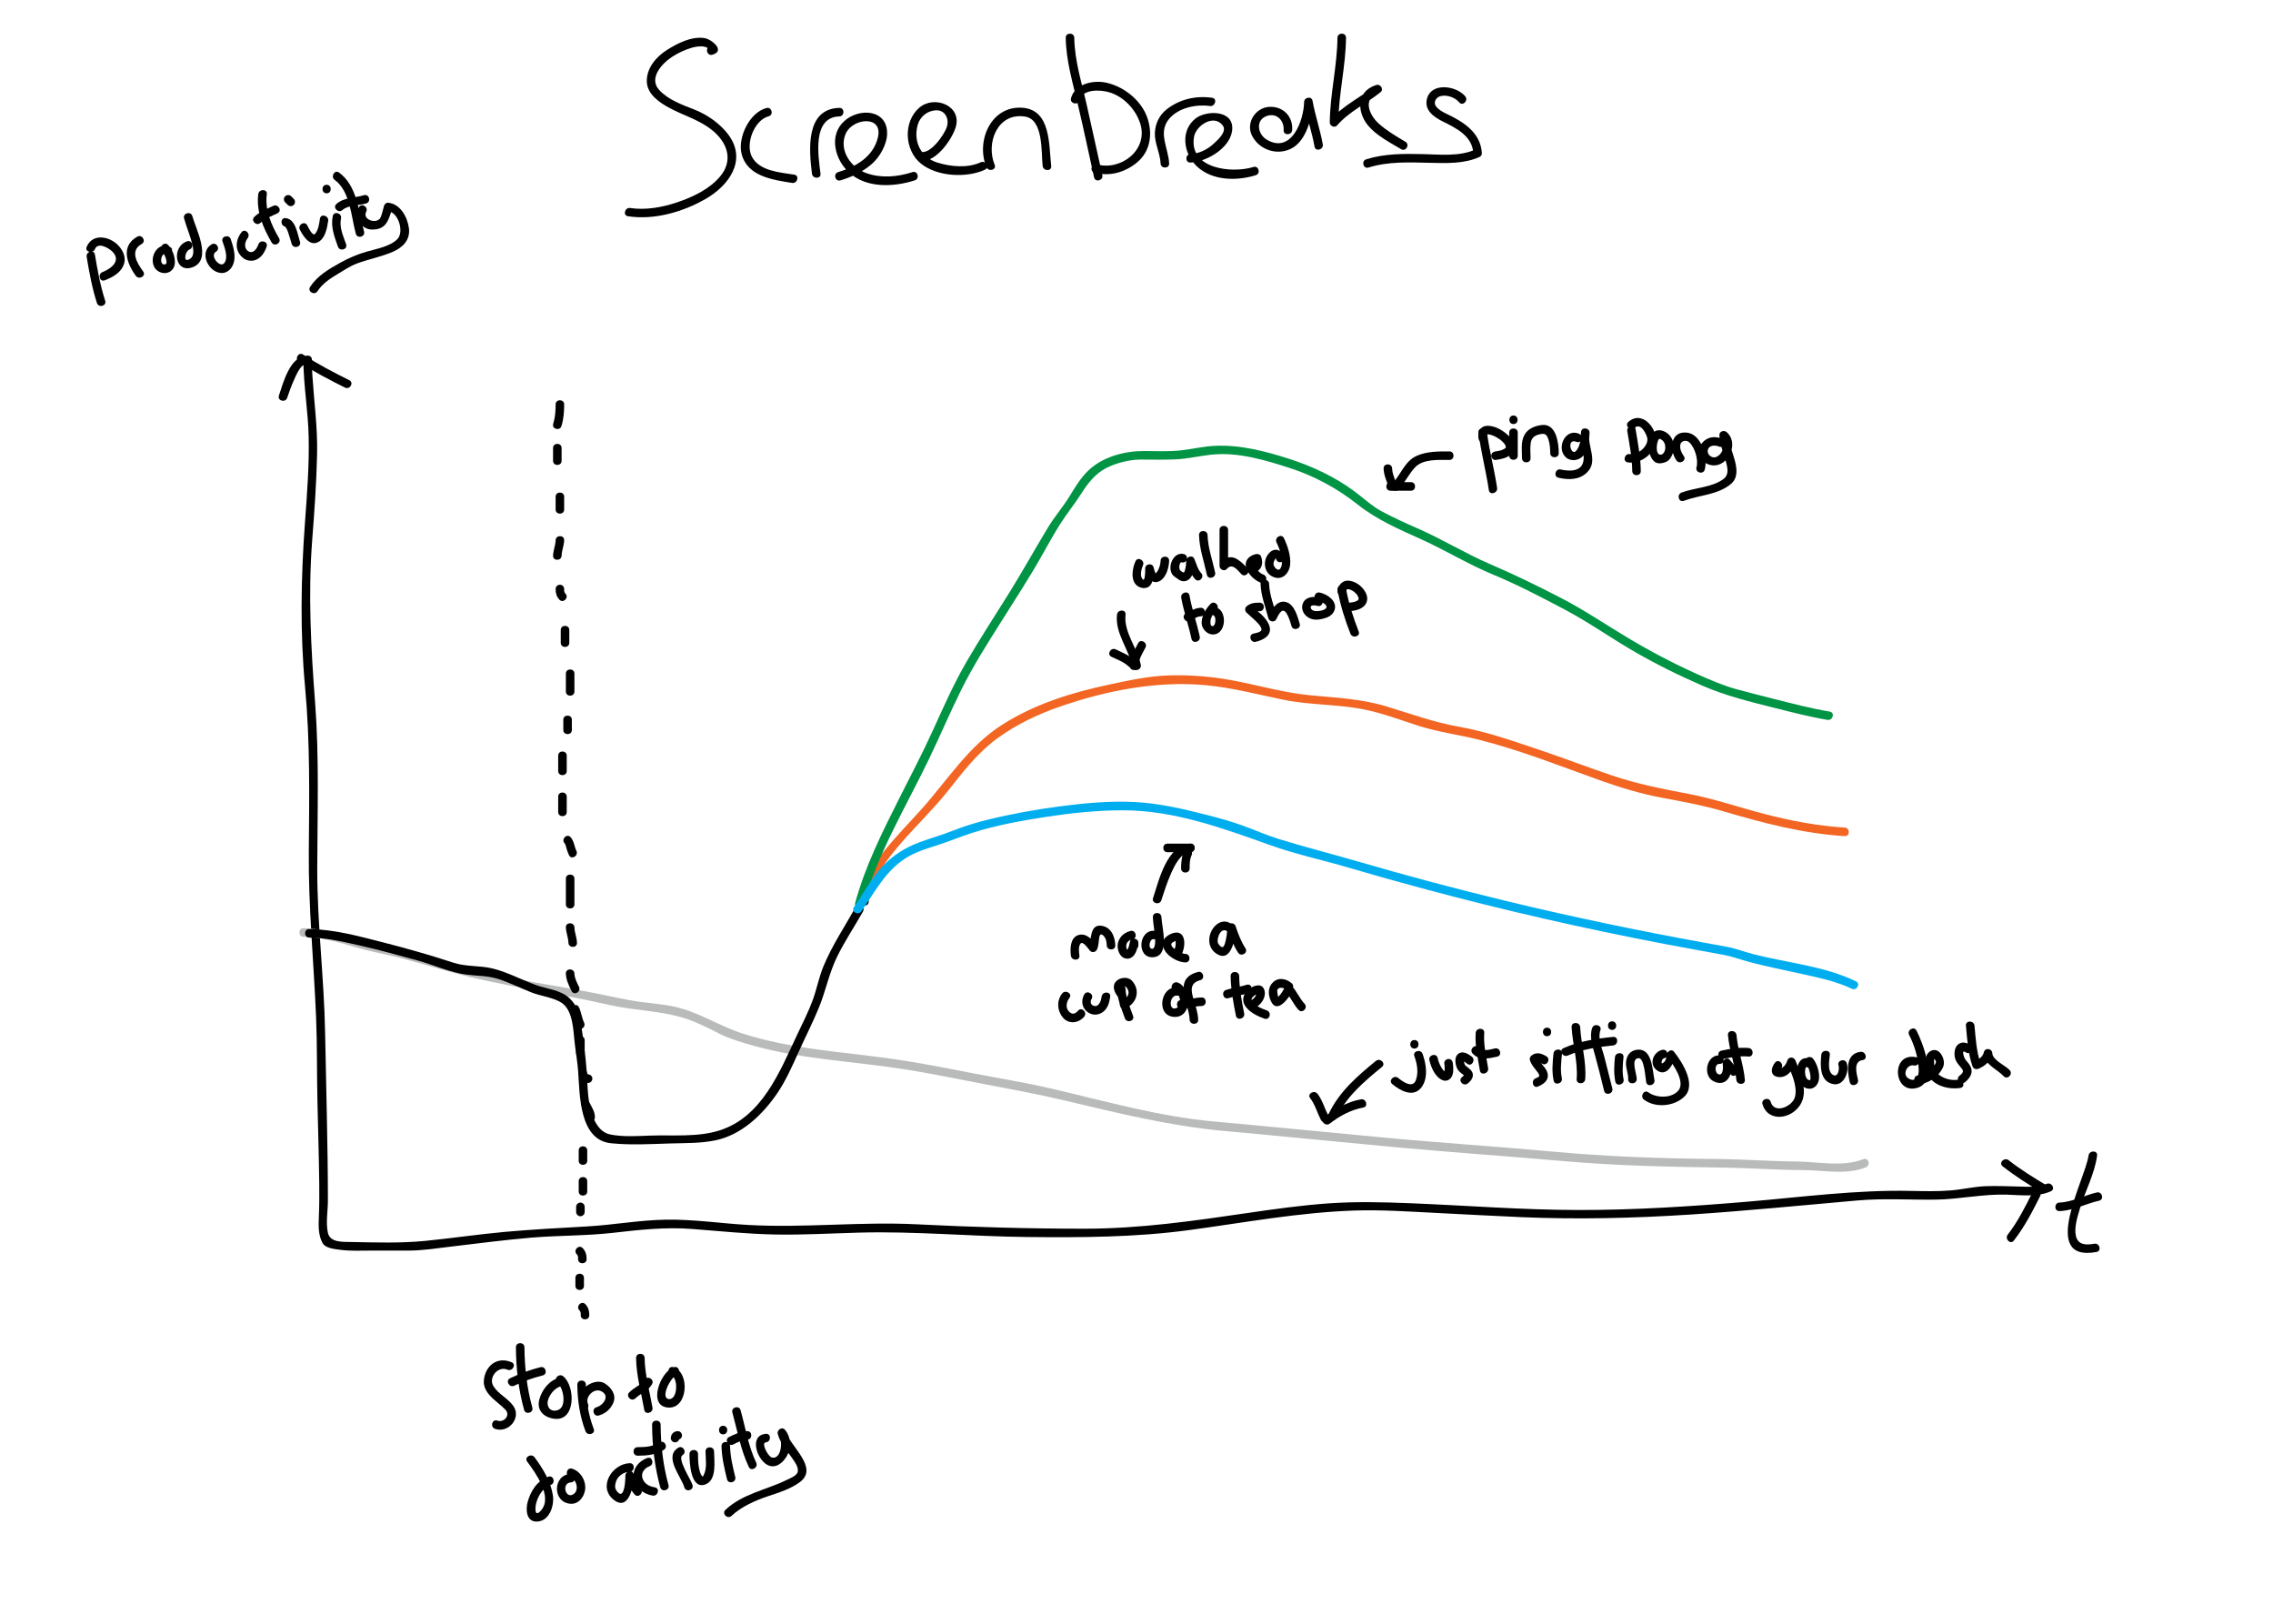 <?xml version="1.0" encoding="utf-8"?>
<!-- Generator: Adobe Illustrator 17.0.0, SVG Export Plug-In . SVG Version: 6.00 Build 0)  -->
<!DOCTYPE svg PUBLIC "-//W3C//DTD SVG 1.0//EN" "http://www.w3.org/TR/2001/REC-SVG-20010904/DTD/svg10.dtd">
<svg version="1.0" id="Layer_1" xmlns="http://www.w3.org/2000/svg" xmlns:xlink="http://www.w3.org/1999/xlink" x="0px" y="0px"
	 width="1330px" height="950px" viewBox="0 0 1330 950" enable-background="new 0 0 1330 950" xml:space="preserve">
<g>
	<g>
		<path d="M177.5,210.438c0.104,15.097,2.781,29.999,3.111,45.079c0.369,16.835-0.957,33.769-2.186,50.546
			c-2.337,31.884-2.9,63.96,0.077,95.827c2.995,32.064,2.475,64.116,2.188,96.278c-0.288,32.35,2.892,64.387,4.25,96.67
			c0.686,16.321,0.43,32.683,0.793,49.015c0.362,16.297,0.871,32.591,1.073,48.891c0.08,6.459,0.042,12.879-0.239,19.331
			c-0.222,5.079-0.368,10.692,2.213,15.248c1.748,3.085,7.268,3.493,10.295,3.9c5.957,0.8,12.125,0.464,18.115,0.464
			c7.278,0,14.556,0,21.834,0c8.273,0,16.684-1.365,24.892-2.336c15.525-1.837,31.054-3.885,46.631-5.21
			c16.084-1.368,32.252-1.042,48.306-2.873c15.255-1.739,30.392-3.44,45.766-2.26c16.522,1.268,32.955,3.001,49.541,3.277
			c16.163,0.269,32.338-0.678,48.49-1.119c32.717-0.895,65.377,2.223,98.103,2.57c31.951,0.338,63.477,0.221,95.198-4.067
			c32.131-4.343,64.073-10.335,96.551-11.419c16.18-0.54,32.575,0.65,48.732,1.435c16.357,0.795,32.705,1.757,49.067,2.441
			c32.715,1.369,65.353,0.638,98.021-1.478c32.953-2.134,65.815-5.445,98.709-8.311c15.191-1.324,30.335-0.283,45.551-0.476
			c13.992-0.178,27.511-3.339,41.554-2.915c8.447,0.255,17.919,1.544,25.878-1.975c2.944-1.302,0.397-5.609-2.524-4.317
			c-4.984,2.204-11.226,1.678-16.537,1.541c-6.317-0.164-12.594-0.426-18.916-0.206c-6.881,0.239-13.589,1.906-20.439,2.478
			c-7.885,0.657-15.84,0.448-23.741,0.282c-32.053-0.674-63.959,3.683-95.865,6.36c-32.799,2.753-65.681,4.878-98.609,4.826
			c-32.643-0.051-65.223-2.635-97.825-3.952c-16.23-0.656-32.417-1.076-48.63,0.099c-15.58,1.129-31.074,3.278-46.523,5.544
			c-31.966,4.689-63.502,9.258-95.882,9.248c-32.809-0.009-65.416-0.92-98.167-2.573c-32.688-1.65-65.367,2.182-98.062,0.407
			c-16.238-0.882-32.455-3.411-48.732-3.125c-15.51,0.273-30.824,3.1-46.292,3.977c-16.11,0.913-32.079,1.736-48.149,3.198
			c-15.501,1.41-30.904,3.734-46.395,5.253c-14.235,1.395-28.901,0.922-43.202,0.635c-4.992-0.1-12.415,0.448-13.684-5.453
			c-1.297-6.031,0.04-12.781,0.033-18.903c-0.036-32.615-1.058-65.278-1.639-97.889c-0.573-32.18-4.676-64.172-4.602-96.382
			c0.074-32.26,1.202-64.518-1.24-96.727c-2.404-31.692-4.179-63.29-1.735-95.074c1.3-16.908,2.527-33.823,2.889-50.781
			c0.326-15.274-1.758-30.198-2.743-45.398c-0.207-3.197-0.28-6.399-0.302-9.602C182.478,207.214,177.478,207.212,177.5,210.438
			L177.5,210.438z"/>
	</g>
</g>
<g>
	<g>
		<path fill="#B9BABA" d="M177.619,548.088c15.006,0.236,28.678,6.358,43.193,9.285c14.428,2.91,28.269,7.259,42.418,11.183
			c30.598,8.486,62.131,12.205,93.005,19.339c14.794,3.418,30.503,3.345,44.948,8.038c6.827,2.218,13.259,5.611,19.662,8.81
			c6.377,3.187,13.48,5.26,20.324,7.154c28.905,8.002,59.471,9.131,88.986,13.846c15.591,2.491,31.052,5.748,46.56,8.693
			c15.585,2.96,31.07,5.826,46.516,9.492c30.751,7.299,61.227,14.852,92.772,17.726c33.098,3.015,66.168,6.332,99.26,9.42
			c32.945,3.075,65.952,5.296,98.906,8.197c31.356,2.76,62.694,3.425,94.146,3.857c15.596,0.214,31.159,1.406,46.76,1.452
			c12.193,0.036,24.922,3.02,36.663-1.589c2.966-1.164,1.676-6.001-1.329-4.821c-12.171,4.778-26.444,1.497-39.169,1.389
			c-15.59-0.133-31.148-1.34-46.739-1.472c-32.083-0.273-64.064-1.383-96.026-4.327c-33.023-3.042-66.139-5.141-99.166-8.241
			c-33.089-3.106-66.16-6.413-99.26-9.403c-32.148-2.904-63.488-11.934-94.834-19.201c-15.389-3.568-30.956-6.074-46.459-9.084
			c-15.461-3.002-30.908-6.087-46.506-8.303c-29.38-4.175-59.748-5.707-88.121-14.97c-13.505-4.409-25.386-12.48-39.378-15.56
			c-7.21-1.587-14.733-2.018-22.028-3.113c-8.203-1.231-16.23-3.192-24.362-4.774c-29.669-5.772-60.473-9.482-89.26-18.989
			c-13.283-4.387-26.837-7.18-40.438-10.318c-13.745-3.172-26.743-8.49-41.042-8.715
			C174.393,543.037,174.397,548.037,177.619,548.088L177.619,548.088z"/>
	</g>
</g>
<g>
	<g>
		<path d="M180.938,548.562c10.28,0.108,20.548,2.545,30.518,4.838c11.049,2.541,21.993,5.531,32.919,8.549
			c9.457,2.612,18.945,7.035,28.681,8.276c6.342,0.809,12.312,0.582,18.485,2.549c6.56,2.09,12.773,5.214,19.162,7.762
			c5.454,2.175,11.629,2.774,16.807,5.505c4.45,2.347,6.208,6.953,7.19,11.591c1.012,4.78,1.183,9.746,1.806,14.586
			c0.614,4.774,1.403,9.463,1.762,14.272c1.009,13.547,0.442,40.482,19.233,42.384c11.496,1.164,22.999,0.489,34.517,0.127
			c8.904-0.28,17.722-0.005,26.497-1.806c15.373-3.155,27.776-15.05,36.335-27.659c5.119-7.54,8.799-16.023,12.546-24.295
			c3.86-8.521,8.085-16.805,11.658-25.451c4.108-9.941,6.006-20.373,10.782-30.103c4.475-9.115,10.173-17.58,15.136-26.426
			c1.579-2.815-2.74-5.335-4.317-2.524c-6.433,11.465-13.736,22.363-18.802,34.547c-2.694,6.477-3.91,13.364-6.333,19.926
			c-2.613,7.074-6.037,13.726-9.245,20.531c-10.135,21.49-20.486,47.851-45.405,55.685c-12.681,3.986-27.248,2.534-40.357,2.977
			c-7.598,0.256-15.862,0.844-23.365-0.641c-4.596-0.91-7.465-4.451-9.388-8.462c-4.137-8.631-3.828-19.473-4.491-28.81
			c-0.664-9.347-2.028-18.777-3.373-28.049c-0.793-5.467-2.634-10.69-6.765-14.512c-5.241-4.848-13.185-5.297-19.619-7.649
			c-8.36-3.057-16.228-7.329-24.888-9.555c-7.753-1.994-15.68-0.965-23.43-3.516c-13.624-4.485-27.354-8.358-41.261-11.912
			c-13.909-3.555-28.54-7.583-42.994-7.735C177.712,543.529,177.715,548.529,180.938,548.562L180.938,548.562z"/>
	</g>
</g>
<g>
	<g>
		<path d="M337.42,733.768c0.914,0.966,0.829,1.544,0.83,2.92c0.003,3.224,5.003,3.224,5,0c-0.003-2.489-0.545-4.604-2.295-6.455
			C338.736,727.885,335.207,731.427,337.42,733.768L337.42,733.768z"/>
	</g>
</g>
<g>
	<g>
		<path d="M336.688,747.625c0,1.562,0,3.125,0,4.688c0,3.224,5,3.224,5,0c0-1.562,0-3.125,0-4.688
			C341.688,744.401,336.688,744.401,336.688,747.625L336.688,747.625z"/>
	</g>
</g>
<g>
	<g>
		<path d="M338.982,766.58c0.914,0.966,0.829,1.544,0.83,2.92c0.003,3.224,5.003,3.224,5,0c-0.003-2.489-0.545-4.604-2.295-6.455
			C340.299,760.698,336.769,764.24,338.982,766.58L338.982,766.58z"/>
	</g>
</g>
<g>
	<g>
		<path d="M299.387,797.029c-8.399-3.622-15.555,1.992-16.286,10.728c-0.372,4.447,2.533,7.97,5.591,10.777
			c2.287,2.099,4.781,3.93,6.959,6.152c3.264,3.331-0.728,7.849-4.673,6.466c-3.051-1.069-4.351,3.762-1.329,4.821
			c7.897,2.768,15.654-6.482,10.685-13.438c-3.166-4.432-8.524-6.77-11.516-11.359c-3.338-5.119,2.531-12.208,8.047-9.83
			C299.791,802.609,302.34,798.303,299.387,797.029L299.387,797.029z"/>
	</g>
</g>
<g>
	<g>
		<path d="M301.875,788.25c0.079,12.297,1.504,24.732,4.777,36.602c0.856,3.104,5.68,1.785,4.821-1.329
			c-3.162-11.467-4.522-23.393-4.598-35.273C306.854,785.027,301.854,785.025,301.875,788.25L301.875,788.25z"/>
	</g>
</g>
<g>
	<g>
		<path d="M300.949,810.721c5.344-2.63,10.825-4.533,16.59-5.998c3.123-0.794,1.798-5.616-1.329-4.821
			c-6.182,1.571-12.06,3.685-17.785,6.502C295.533,807.827,298.067,812.139,300.949,810.721L300.949,810.721z"/>
	</g>
</g>
<g>
	<g>
		<path d="M327.148,806.152c-5.781,1.441-10.05,6.996-11.552,12.549c-1.721,6.365,2.433,10.404,8.388,11.328
			c12.938,2.008,12.837-18.83,5.597-24.796c-2.467-2.033-6.026,1.483-3.536,3.536c3.599,2.965,6.114,14.766-0.062,16.367
			c-4.149,1.075-6.316-2.328-5.373-5.817c0.982-3.632,4.153-7.419,7.867-8.344C331.604,810.194,330.277,805.372,327.148,806.152
			L327.148,806.152z"/>
	</g>
</g>
<g>
	<g>
		<path d="M337.812,810.125c0.103,9.31,1.446,18.501,4.777,27.227c1.138,2.981,5.973,1.688,4.821-1.329
			c-3.18-8.331-4.499-17.002-4.598-25.898C342.777,806.903,337.777,806.899,337.812,810.125L337.812,810.125z"/>
	</g>
</g>
<g>
	<g>
		<path d="M344.034,821.363c-1.805-4.112,3.405-9.322,7.517-7.517c5.741,2.521,1.564,8.325-2.528,9.493
			c-3.095,0.883-1.778,5.708,1.329,4.821c3.975-1.134,7.035-3.771,8.582-7.605c1.81-4.487-1.258-8.696-4.86-11.026
			c-3.859-2.497-9.017-0.459-12.014,2.344c-3.365,3.148-4.151,7.899-2.344,12.014C341.01,826.833,345.317,824.286,344.034,821.363
			L344.034,821.363z"/>
	</g>
</g>
<g>
	<g>
		<path d="M372.188,794.5c0.161,10.366,2.998,20.211,4.777,30.352c0.556,3.172,5.374,1.823,4.821-1.329
			c-1.701-9.699-4.444-19.106-4.598-29.023C377.137,791.279,372.137,791.274,372.188,794.5L372.188,794.5z"/>
	</g>
</g>
<g>
	<g>
		<path d="M371.768,818.143c3.082-2.955,7.615-4.438,9.766-8.318c1.564-2.822-2.754-5.344-4.317-2.524
			c-0.869,1.568-2.44,2.508-3.901,3.469c-1.779,1.17-3.541,2.359-5.083,3.838C365.901,816.843,369.441,820.374,371.768,818.143
			L371.768,818.143z"/>
	</g>
</g>
<g>
	<g>
		<path d="M394.335,799.902c-7.988,2.489-15.747,23.036-3.134,23.629c11.313,0.532,12.636-20.484,2.901-23.629
			c-3.077-0.994-4.384,3.834-1.329,4.821c4.256,1.375,3.796,14.607-1.524,13.804c-5.063-0.764,1.276-12.825,4.416-13.804
			C398.732,803.767,397.422,798.94,394.335,799.902L394.335,799.902z"/>
	</g>
</g>
<g>
	<g>
		<path d="M320.898,863.964c-6.571,2.217-10.52,8.545-12.197,14.995c-1.15,4.42-0.703,11.322,5.292,11.268
			c7.572-0.069,10.478-9.472,9.489-15.534c-1.325-8.123-5.86-15.565-10.698-22.081c-1.899-2.557-6.242-0.069-4.317,2.524
			c4.831,6.507,14.894,20.34,8.334,28.296c-4.165,5.052-3.743-1.357-3.056-4.001c1.126-4.328,4.06-9.154,8.482-10.646
			C325.265,867.761,323.962,862.931,320.898,863.964L320.898,863.964z"/>
	</g>
</g>
<g>
	<g>
		<path d="M334.062,862.312c-10.901,0.489-10.901,17.011,0,17.5c5.17,0.232,8.501-5.246,8.405-9.758
			c-0.1-4.681-3.187-9.415-7.74-10.778c-3.097-0.927-4.41,3.899-1.329,4.821c3.95,1.182,5.845,7.942,1.959,10.224
			c-4.639,2.725-6.892-6.759-1.294-7.01C337.273,867.168,337.287,862.168,334.062,862.312L334.062,862.312z"/>
	</g>
</g>
<g>
	<g>
		<path d="M368.438,856.062c-10.619,0.421-18.933,14.412-8.943,21.712c8.745,6.391,11.398-9.228,11.443-14.525
			c-1.553,0.421-3.106,0.841-4.659,1.262c1.63,3.555,2.355,6.898,5.078,9.881c2.179,2.386,5.705-1.16,3.536-3.536
			c-2.316-2.536-2.901-5.826-4.297-8.869c-1.082-2.358-4.639-1.07-4.659,1.262c-0.015,1.772-0.242,10.639-2.816,10.754
			c-1.094,0.049-2.264-1.589-2.695-2.366c-0.851-1.536-0.457-3.435,0.071-4.986c1.108-3.253,4.639-5.459,7.939-5.59
			C371.651,860.935,371.663,855.935,368.438,856.062L368.438,856.062z"/>
	</g>
</g>
<g>
	<g>
		<path d="M378.71,853.027c-4.879,1.813-8.385,5.861-7.932,11.289c0.491,5.881,5.569,9.768,11.057,10.72
			c3.153,0.547,4.502-4.271,1.329-4.821c-3.251-0.564-6.202-2.027-7.241-5.364c-0.991-3.183,1.258-5.94,4.116-7.002
			C383.034,856.736,381.739,851.901,378.71,853.027L378.71,853.027z"/>
	</g>
</g>
<g>
	<g>
		<path d="M381.562,833.562c0.077,12.363,1.476,24.67,4.777,36.602c0.859,3.103,5.683,1.784,4.821-1.329
			c-3.187-11.521-4.524-23.336-4.598-35.273C386.542,830.339,381.542,830.337,381.562,833.562L381.562,833.562z"/>
	</g>
</g>
<g>
	<g>
		<path d="M373.125,851.688c5.468-0.005,10.586-0.501,15.324-3.466c2.726-1.706,0.218-6.033-2.524-4.317
			c-4.006,2.507-8.194,2.78-12.801,2.784C369.901,846.69,369.901,851.69,373.125,851.688L373.125,851.688z"/>
	</g>
</g>
<g>
	<g>
		<path d="M396.863,847.029c-8.644,5.186,1.753,16.911,3.539,23.136c0.887,3.094,5.712,1.777,4.821-1.329
			c-0.883-3.077-9.215-15.462-5.836-17.489C402.148,849.69,399.635,845.366,396.863,847.029L396.863,847.029z"/>
	</g>
</g>
<g>
	<g>
		<path d="M396.562,837.312c-1.45,0.043-2.734,0.686-3.489,1.951c-0.363,0.607-0.566,1.407-0.573,2.112
			c-0.014,1.363,1.148,2.5,2.5,2.5c1.373,0,2.486-1.137,2.5-2.5c0.002-0.225,0.08-0.607-0.069,0.446
			c0.021-0.146,0.063-0.287,0.114-0.425c-0.292,0.784-0.231,0.52-0.113,0.323c0.181-0.303-0.511,0.542-0.114,0.188
			c-0.119,0.095-0.238,0.189-0.357,0.284c0.214-0.117,0.106-0.075-0.326,0.125c0.07-0.024,0.142-0.043,0.215-0.057
			c-0.466,0.05-0.561,0.068-0.286,0.055c1.362-0.04,2.5-1.107,2.5-2.5C399.062,838.48,397.925,837.272,396.562,837.312
			L396.562,837.312z"/>
	</g>
</g>
<g>
	<g>
		<path d="M403.438,850.75c0.003,4.895,0.61,20.993,9.33,17.724c6.826-2.558,5.115-13.693,5.045-19.287
			c-0.041-3.222-5.041-3.226-5,0c0.056,4.419,1.068,9.854-1.11,13.916c-0.532,0.992-0.459,1.098-1.137,0.191
			c-0.863-1.156-1.177-2.672-1.486-4.048c-0.621-2.764-0.641-5.674-0.643-8.496C408.435,847.526,403.435,847.526,403.438,850.75
			L403.438,850.75z"/>
	</g>
</g>
<g>
	<g>
		<path d="M422.188,846.062c0.128,6.545,1.657,13.087,3.214,19.415c0.77,3.13,5.592,1.802,4.821-1.329
			c-1.453-5.904-2.916-11.98-3.036-18.085C427.124,842.842,422.124,842.836,422.188,846.062L422.188,846.062z"/>
	</g>
</g>
<g>
	<g>
		<path d="M423.125,839.188c3.224,0,3.224-5,0-5S419.901,839.188,423.125,839.188L423.125,839.188z"/>
	</g>
</g>
<g>
	<g>
		<path d="M428.527,826.415c2.98,10.71,4.802,21.745,9.627,31.847c1.389,2.909,5.7,0.37,4.317-2.524
			c-4.62-9.673-6.269-20.397-9.123-30.653C432.485,821.983,427.661,823.302,428.527,826.415L428.527,826.415z"/>
	</g>
</g>
<g>
	<g>
		<path d="M429.074,845.096c2.56-1.278,5.194-2.682,8.113-2.784c3.215-0.112,3.226-5.112,0-5c-3.852,0.134-7.248,1.775-10.637,3.466
			C423.665,842.219,426.199,846.532,429.074,845.096L429.074,845.096z"/>
	</g>
</g>
<g>
	<g>
		<path d="M448.125,838.875c-10.069,0.938-5.219,14.972,0.824,18.162c4.777,2.522,9.089-1.075,11.423-5.101
			c2.805-4.839,2.527-11.211-1.104-15.454c-1.701-1.987-4.76,0.142-4.178,2.432c1.363,5.373,5.312,9.729,8.408,14.181
			c1.499,2.156,3.865,5.23,3.275,8.026c-0.497,2.359-4.878,3.982-6.738,4.885c-11.987,5.818-25.43,7.897-35.552,17.349
			c-2.361,2.205,1.182,5.733,3.536,3.536c5.804-5.42,14.098-9.12,21.584-11.582c6.272-2.063,13.134-4.213,18.473-8.22
			c11.299-8.481-5.984-20.915-8.164-29.505c-1.393,0.811-2.786,1.622-4.178,2.432c2.422,2.83,1.544,13.975-4.038,12.753
			c-2.237-0.489-6.564-8.617-3.569-8.896C451.307,843.579,451.336,838.576,448.125,838.875L448.125,838.875z"/>
	</g>
</g>
<g>
	<g>
		<path fill="#F26522" d="M506.786,526.415c8.244-25.495,31.848-43.42,48.001-63.841c8.684-10.978,17.218-22.115,28.609-30.467
			c11.311-8.294,24.073-14.323,37.299-18.865c26.989-9.268,56.44-15.034,84.958-12.349c15.283,1.439,30.228,5.39,45.227,8.483
			c15.595,3.215,31.624,2.572,47.202,5.686c10.89,2.177,21.34,6.192,31.89,9.565c11.547,3.692,23.436,5.18,35.156,8.105
			c24.378,6.084,47.958,15.583,71.591,23.982c11.658,4.143,23.38,7.702,35.548,9.992c12.081,2.274,23.95,4.378,35.759,7.858
			c23.38,6.889,46.919,13.139,71.35,14.623c3.222,0.196,3.203-4.806,0-5c-15.909-0.966-31.475-3.974-46.887-7.938
			c-14.857-3.821-29.349-8.929-44.442-11.769c-15.244-2.869-29.981-5.776-44.716-10.753c-15-5.066-29.767-10.748-44.785-15.767
			c-14.748-4.928-29.427-10.069-44.788-12.762c-14.607-2.561-28.247-7.546-42.384-11.861c-14.791-4.514-29.681-5.107-44.957-6.577
			c-15.321-1.474-30.315-5.914-45.424-8.719c-12.213-2.268-24.68-3.266-37.095-2.879c-11.667,0.364-23.078,2.856-34.456,5.267
			c-22.096,4.681-43.796,11.342-62.984,23.545c-19.811,12.599-31.903,32.296-47.253,49.456
			c-14.158,15.828-30.521,30.879-37.24,51.656C500.969,528.162,505.798,529.469,506.786,526.415L506.786,526.415z"/>
	</g>
</g>
<g>
	<g>
		<path d="M505.938,529.812c3.224,0,3.224-5,0-5S502.713,529.812,505.938,529.812L505.938,529.812z"/>
	</g>
</g>
<g>
	<g>
		<path fill="#009444" d="M505.223,529.54c8.291-30.341,24.774-57.282,38.321-85.391c6.459-13.402,12.247-27.114,18.856-40.445
			c6.857-13.832,15.149-26.87,23.374-39.915c8.182-12.977,16.597-25.875,24.13-39.242c3.376-5.99,6.665-12.02,10.358-17.824
			c3.973-6.245,8.609-11.935,12.588-18.189c3.697-5.812,7.929-11.214,14.09-14.514c5.83-3.123,14.006-5.143,20.592-5.143
			c6.697,0,13.428,0.191,20.119-0.107c7.194-0.32,14.254-2.046,21.403-2.786c15.471-1.603,31.388,3.23,45.938,7.932
			c13.933,4.502,27.715,11.954,39.184,21.08c11.601,9.231,24.395,14.618,37.8,20.704c14.092,6.398,27.304,14.527,41.638,20.458
			c14.291,5.914,28.294,13.261,41.972,20.478c13.63,7.193,26.163,16.081,39.447,23.85c13.185,7.712,26.894,14.497,40.89,20.603
			c13.829,6.033,28.186,9.502,42.791,13.167c10.171,2.553,20.258,5.178,30.62,6.906c3.153,0.526,4.504-4.292,1.329-4.821
			c-10.996-1.834-21.693-4.666-32.487-7.375c-7.252-1.82-14.495-3.674-21.713-5.625c-8.001-2.163-15.471-5.406-23.034-8.784
			c-13.98-6.245-27.549-13.376-40.686-21.236c-13.188-7.89-25.756-16.445-39.444-23.514c-13.516-6.98-27.247-13.696-41.221-19.677
			c-14.62-6.257-28.184-14.708-42.759-21.049c-6.956-3.026-13.737-6.16-20.452-9.691c-6.093-3.204-11.17-8.12-16.679-12.186
			c-11.171-8.245-24.439-14.418-37.59-18.667c-14.095-4.555-29.04-8.435-43.977-7.678c-6.538,0.331-12.989,1.882-19.483,2.623
			c-7.189,0.82-14.574,0.394-21.799,0.394c-11.426,0-24.18,3.386-32.595,11.49c-4.421,4.258-7.72,9.754-10.894,14.949
			c-3.848,6.299-8.764,11.89-12.61,18.241c-7.703,12.719-14.883,25.709-22.745,38.345c-8.289,13.323-16.908,26.454-24.801,40.019
			c-7.511,12.908-13.563,26.617-19.735,40.194c-6.173,13.579-13.073,26.712-19.78,40.022c-9.944,19.735-19.931,39.67-25.78,61.074
			C499.55,531.326,504.374,532.646,505.223,529.54L505.223,529.54z"/>
	</g>
</g>
<g>
	<g>
		<path d="M179.783,208.694c-9.775-1.525-14.3,15.929-16.575,22.745c-1.024,3.067,3.806,4.372,4.821,1.329
			c1.177-3.526,2.444-7.017,3.974-10.407c0.776-1.718,3.841-9.253,6.45-8.846C181.607,214.007,182.961,209.19,179.783,208.694
			L179.783,208.694z"/>
	</g>
</g>
<g>
	<g>
		<path d="M174.857,211.763c8.631,5.671,17.773,10.385,26.999,14.999c2.875,1.438,5.408-2.875,2.524-4.317
			c-9.226-4.615-18.367-9.328-26.999-14.999C174.677,205.669,172.175,210.001,174.857,211.763L174.857,211.763z"/>
	</g>
</g>
<g>
	<g>
		<path d="M1197.329,693.422c-7.558-4.537-15.06-9.142-21.993-14.608c-2.502-1.973-6.066,1.54-3.536,3.536
			c7.277,5.738,15.069,10.627,23.005,15.39C1197.578,699.403,1200.09,695.078,1197.329,693.422L1197.329,693.422z"/>
	</g>
</g>
<g>
	<g>
		<path d="M1189.409,697.318c-4.319,8.633-8.648,17.347-14.608,24.993c-1.957,2.511,1.555,6.076,3.536,3.536
			c6.247-8.014,10.86-16.949,15.39-26.005C1195.165,696.967,1190.852,694.434,1189.409,697.318L1189.409,697.318z"/>
	</g>
</g>
<g>
	<g>
		<path d="M1222.066,676.081c-1.756,13.549-29.213,62.622,4.665,56.408c3.168-0.581,1.822-5.399-1.329-4.821
			c-4.691,0.86-9.564,0.812-10.738-4.593c-1.089-5.011,0.869-10.908,2.26-15.664c3.037-10.383,8.745-20.543,10.142-31.329
			C1227.48,672.89,1222.474,672.93,1222.066,676.081L1222.066,676.081z"/>
	</g>
</g>
<g>
	<g>
		<path d="M1205.067,708.58c8.155-0.314,15.321-4.323,23.164-6.089c3.145-0.708,1.811-5.529-1.329-4.821
			c-7.353,1.656-14.206,5.617-21.834,5.91C1201.854,703.703,1201.842,708.704,1205.067,708.58L1205.067,708.58z"/>
	</g>
</g>
<g>
	<g>
		<path d="M50.714,150.272c1.522,9.12,3.156,18.182,6,26.999c0.985,3.056,5.814,1.748,4.821-1.329
			c-2.843-8.817-4.477-17.878-6-26.999C55.006,145.768,50.188,147.119,50.714,150.272L50.714,150.272z"/>
	</g>
</g>
<g>
	<g>
		<path d="M55.535,145.772c1.83-4.425,8.172-0.62,10.258,1.478c5.287,5.318-0.746,9.954-5.834,11.946
			c-2.967,1.162-1.677,5.998,1.329,4.821c4.78-1.872,9.742-4.571,11.332-9.808c1.16-3.821-0.745-7.736-3.291-10.494
			c-5.091-5.515-15.233-7.451-18.615,0.728C49.482,147.423,54.322,148.708,55.535,145.772L55.535,145.772z"/>
	</g>
</g>
<g>
	<g>
		<path d="M83.782,158.845c-3.607-4.911-7.993-12.16-0.897-16.079c2.823-1.559,0.301-5.877-2.524-4.317
			c-9.757,5.388-6.305,15.557-0.897,22.919C81.352,163.938,85.694,161.448,83.782,158.845L83.782,158.845z"/>
	</g>
</g>
<g>
	<g>
		<path d="M141.353,135.84c-3.853,4.828-4.041,11.325,1.126,15.272c2.006,1.533,4.984,1.854,7.289,0.895
			c3.323-1.382,5.114-4.473,6.262-7.735c1.073-3.05-3.759-4.349-4.821-1.329c-0.985,2.799-3.092,5.786-5.946,4.031
			c-2.698-1.66-2.067-5.479-0.375-7.598C146.877,136.883,143.364,133.32,141.353,135.84L141.353,135.84z"/>
	</g>
</g>
<g>
	<g>
		<path d="M99.384,144.449c-9.142-4.084-14.149,11.305-5.723,14.786c4.062,1.678,8.244-0.693,8.623-5.061
			c0.326-3.756-1.32-8.105-3.894-10.834c-2.216-2.35-5.745,1.192-3.536,3.536c1.096,1.162,4.386,7.922,1.292,7.868
			c-3.228-0.057-1.762-7.083,0.714-5.977C99.778,150.069,102.324,145.762,99.384,144.449L99.384,144.449z"/>
	</g>
</g>
<g>
	<g>
		<path d="M109.457,141.197c-9.403,3.218-7.2,19.455,3.645,14.985c11.02-4.543,1.412-22.447-0.569-29.738
			c-0.845-3.108-5.668-1.787-4.821,1.329c1.491,5.487,3.892,10.642,5.029,16.244c0.65,3.203,0.842,6.823-2.759,7.998
			c-2.815,0.918-1.458-5.222,0.806-5.997C113.819,144.981,112.517,140.15,109.457,141.197L109.457,141.197z"/>
	</g>
</g>
<g>
	<g>
		<path d="M123.859,142.949c-7.485,4.375-2.267,16.125,5.348,16.751c4.216,0.347,7.074-3.149,7.795-7.011
			c0.796-4.263-0.639-8.74-1.971-12.746c-1.012-3.044-5.842-1.739-4.821,1.329c1.155,3.475,3.638,9.464,0.932,12.746
			c-2.444,2.965-8.66-4.472-4.759-6.752C129.164,145.641,126.649,141.318,123.859,142.949L123.859,142.949z"/>
	</g>
</g>
<g>
	<g>
		<path d="M151.12,113.609c-1.294,10.016,2.873,19.79,7.841,28.26c1.63,2.779,5.952,0.264,4.317-2.524
			c-4.571-7.794-8.349-16.521-7.158-25.737C156.532,110.418,151.527,110.458,151.12,113.609L151.12,113.609z"/>
	</g>
</g>
<g>
	<g>
		<path d="M152.388,130.376c2.817-2.683,6.56-3.931,9.994-5.609c2.897-1.415,0.361-5.727-2.524-4.317
			c-3.868,1.89-7.83,3.366-11.005,6.391C146.513,129.068,150.054,132.599,152.388,130.376L152.388,130.376z"/>
	</g>
</g>
<g>
	<g>
		<path d="M167.119,132.608c-0.519-0.05,0.243,0.612,0.48,1.022c0.473,0.82,0.779,1.726,1.092,2.615
			c0.756,2.148,1.313,4.362,2.017,6.527c0.994,3.052,5.822,1.746,4.821-1.329c-1.453-4.464-2.489-13.265-8.41-13.835
			C163.909,127.299,163.939,132.302,167.119,132.608L167.119,132.608z"/>
	</g>
</g>
<g>
	<g>
		<path d="M171.887,116.341c-0.5-0.5-1-1-1.5-1.5c-0.963-0.963-2.572-0.963-3.536,0c-0.963,0.963-0.963,2.572,0,3.536
			c0.5,0.5,1,1,1.5,1.5c0.963,0.963,2.572,0.963,3.536,0C172.85,118.914,172.85,117.304,171.887,116.341L171.887,116.341z"/>
	</g>
</g>
<g>
	<g>
		<path d="M175.46,134.37c1.768,3.431,5.381,9.538,10.212,7.504c4.564-1.921,5.705-8.288,6.357-12.601
			c0.477-3.153-4.341-4.509-4.821-1.329c-0.43,2.844-0.878,6.566-2.82,8.854c-1.465,1.726-4.112-3.985-4.61-4.951
			C178.3,128.98,173.986,131.509,175.46,134.37L175.46,134.37z"/>
	</g>
</g>
<g>
	<g>
		<path d="M194.707,126.444c-1.304,6.376,0.951,11.897,3,17.828c1.046,3.028,5.877,1.727,4.821-1.329
			c-1.695-4.908-4.087-9.856-3-15.17C200.172,124.626,195.353,123.286,194.707,126.444L194.707,126.444z"/>
	</g>
</g>
<g>
	<g>
		<path d="M191.118,113.109c3.224,0,3.224-5,0-5C187.894,108.109,187.894,113.109,191.118,113.109L191.118,113.109z"/>
	</g>
</g>
<g>
	<g>
		<path d="M195.856,105.268c9.088,6.605,9.604,21.548,12.35,31.504c0.856,3.104,5.68,1.784,4.821-1.329
			c-3.227-11.699-3.988-26.745-14.648-34.492C195.766,99.052,193.275,103.393,195.856,105.268L195.856,105.268z"/>
	</g>
</g>
<g>
	<g>
		<path d="M200.385,122.877c3.399-3.03,9.708-2.564,13.896-3.857c3.071-0.948,1.76-5.775-1.329-4.821
			c-5.331,1.646-11.716,1.232-16.102,5.143C194.438,121.491,197.987,125.015,200.385,122.877L200.385,122.877z"/>
	</g>
</g>
<g>
	<g>
		<path d="M209.958,121.347c-2.714,5.358,1.061,12.808,7.513,12.954c8.61,0.195,9.934-5.552,12.055-12.527
			c-0.804,0.612-1.607,1.224-2.411,1.835c6.081,0.566,9.395,12.118,5.479,16.199c-4.18,4.356-12.156,5.742-17.727,7.325
			c-5.91,1.68-10.681,3.756-16.06,6.738c-6.565,3.639-13.164,7.554-17.349,13.974c-1.766,2.71,2.564,5.213,4.317,2.524
			c2.895-4.442,7.265-7.332,11.738-10.011c3.533-2.115,7.328-4.684,11.182-6.137c6.987-2.633,14.354-3.935,21.234-6.936
			c5.888-2.568,10.276-7.069,9.329-13.905c-0.89-6.423-5.026-14.109-12.144-14.772c-1.114-0.104-2.109,0.843-2.411,1.835
			c-0.686,2.256-1.055,4.65-2.037,6.805c-1.86,4.08-10.872,1.516-8.393-3.379C215.729,121.002,211.415,118.47,209.958,121.347
			L209.958,121.347z"/>
	</g>
</g>
<g>
	<g>
		<path fill="#00AEEF" d="M503.971,533.262c7.983-11.356,14.028-23.653,26.153-31.287c5.585-3.516,12.114-5.487,18.355-7.477
			c6.922-2.207,13.577-5.049,20.501-7.247c14.071-4.466,28.807-7.132,43.376-9.356c14.791-2.258,29.705-3.827,44.68-3.821
			c30.043,0.013,58.416,10.472,86.295,20.429c14.808,5.289,30.371,8.6,45.449,13.045c15.15,4.466,30.363,8.719,45.619,12.808
			c46.044,12.341,92.554,22.933,139.372,31.889c11.598,2.219,23.227,4.267,34.836,6.427c4.653,0.866,8.941,2.461,13.503,3.737
			c10.609,2.97,21.48,5.005,32.223,7.418c9.77,2.195,20.087,4.253,29.154,8.65c2.888,1.401,5.424-2.911,2.524-4.317
			c-18.59-9.016-40.522-10.856-60.355-15.978c-5.035-1.3-9.812-3.218-14.917-4.182c-4.462-0.843-8.933-1.633-13.401-2.444
			c-39.052-7.089-77.899-15.2-116.48-24.525c-29.17-7.051-58.168-14.805-86.979-23.201c-15.288-4.455-30.753-8.342-45.959-13.054
			c-7.001-2.169-13.69-5.215-20.58-7.689c-7.081-2.543-14.341-4.568-21.628-6.422c-13.763-3.502-27.451-6.69-41.674-7.418
			c-14.643-0.749-29.363,0.619-43.869,2.525c-14.157,1.86-28.191,4.378-42.065,7.762c-6.992,1.705-13.867,3.829-20.559,6.478
			c-6.392,2.53-13.008,4.36-19.454,6.748c-8.342,3.091-15.668,7.694-21.787,14.18c-6.646,7.045-11.114,15.921-16.651,23.797
			C497.795,533.383,502.132,535.878,503.971,533.262L503.971,533.262z"/>
	</g>
</g>
<g>
	<g>
		<path d="M348.11,653.582c-0.1-3.377-1.851-5.861-3.341-8.761c-1.474-2.869-5.788-0.339-4.317,2.524
			c1.031,2.007,2.589,3.902,2.659,6.238C343.206,656.799,348.206,656.808,348.11,653.582L348.11,653.582z"/>
	</g>
</g>
<g>
	<g>
		<path d="M344.11,628.583c-0.278-0.015-0.223-0.003,0.167,0.036c-0.156-0.028-0.653-0.244-0.045,0.029
			c-0.104-0.051-0.206-0.107-0.304-0.168c-0.509-0.299,0.391,0.358-0.049-0.04c-0.085-0.081-0.167-0.167-0.244-0.256
			c0.416,0.459,0.073,0.074-0.01-0.068c-0.297-0.505,0.163,0.515-0.01-0.035c-0.173-0.55,0.016,0.574-0.005,0.003
			c-0.05-1.361-1.099-2.5-2.5-2.5c-1.325,0-2.55,1.137-2.5,2.5c0.108,2.956,2.544,5.392,5.5,5.5c1.363,0.05,2.5-1.175,2.5-2.5
			C346.61,629.683,345.472,628.633,344.11,628.583L344.11,628.583z"/>
	</g>
</g>
<g>
	<g>
		<path d="M342.11,616.084c0-2.5,0-5,0-7.5c0-3.224-5-3.224-5,0c0,2.5,0,5,0,7.5C337.11,619.308,342.11,619.308,342.11,616.084
			L342.11,616.084z"/>
	</g>
</g>
<g>
	<g>
		<path d="M341.769,598.323c-1.341-2.878-1.649-6.102-3-9c-1.361-2.92-5.67-0.38-4.317,2.524c1.341,2.878,1.649,6.102,3,9
			C338.813,603.767,343.122,601.226,341.769,598.323L341.769,598.323z"/>
	</g>
</g>
<g>
	<g>
		<path d="M338.769,577.324c-1.218-2.441-2.561-4.954-2.659-7.738c-0.112-3.215-5.112-3.226-5,0
			c0.13,3.716,1.709,6.992,3.341,10.261C335.892,582.733,340.205,580.2,338.769,577.324L338.769,577.324z"/>
	</g>
</g>
<g>
	<g>
		<path d="M337.611,551.587c-0.105-3.076-1.396-5.945-1.5-9c-0.109-3.215-5.11-3.226-5,0c0.105,3.076,1.396,5.945,1.5,9
			C332.72,554.803,337.72,554.813,337.611,551.587L337.611,551.587z"/>
	</g>
</g>
<g>
	<g>
		<path d="M336.111,529.089c0-5,0-10,0-14.999c0-3.224-5-3.224-5,0c0,5,0,10,0,14.999
			C331.111,532.313,336.111,532.313,336.111,529.089L336.111,529.089z"/>
	</g>
</g>
<g>
	<g>
		<path d="M337.269,497.828c-1.256-2.662-1.361-5.731-3.391-8.006c-2.151-2.411-5.674,1.138-3.536,3.536
			c0.643,0.72,0.805,1.896,1.058,2.796c0.407,1.447,0.909,2.838,1.551,4.198C334.328,503.266,338.637,500.727,337.269,497.828
			L337.269,497.828z"/>
	</g>
</g>
<g>
	<g>
		<path d="M331.611,475.091c0-3,0-6,0-9c0-3.224-5-3.224-5,0c0,3,0,6,0,9C326.611,478.316,331.611,478.316,331.611,475.091
			L331.611,475.091z"/>
	</g>
</g>
<g>
	<g>
		<path d="M331.611,451.092c0-3,0-6,0-9c0-3.224-5-3.224-5,0c0,3,0,6,0,9C326.611,454.317,331.611,454.317,331.611,451.092
			L331.611,451.092z"/>
	</g>
</g>
<g>
	<g>
		<path d="M334.611,427.094c0-2,0-4,0-6c0-3.224-5-3.224-5,0c0,2,0,4,0,6C329.611,430.318,334.611,430.318,334.611,427.094
			L334.611,427.094z"/>
	</g>
</g>
<g>
	<g>
		<path d="M336.111,404.595c0-3.5,0-7,0-10.499c0-3.224-5-3.224-5,0c0,3.5,0,7,0,10.499
			C331.111,407.819,336.111,407.819,336.111,404.595L336.111,404.595z"/>
	</g>
</g>
<g>
	<g>
		<path d="M333.111,376.096c0-2.5,0-5,0-7.5c0-3.224-5-3.224-5,0c0,2.5,0,5,0,7.5C328.111,379.32,333.111,379.32,333.111,376.096
			L333.111,376.096z"/>
	</g>
</g>
<g>
	<g>
		<path d="M330.879,347.33c-0.44-0.465-0.527-0.636-0.669-1.147c-0.056-0.306-0.07-0.334-0.043-0.085
			c-0.018-0.166-0.031-0.333-0.039-0.5c-0.021-0.332-0.016-0.667-0.016-1c-0.001-1.363-1.136-2.5-2.5-2.5
			c-1.362,0-2.501,1.137-2.5,2.5c0.002,2.416,0.534,4.471,2.232,6.268C329.562,353.212,333.092,349.671,330.879,347.33
			L330.879,347.33z"/>
	</g>
</g>
<g>
	<g>
		<path d="M328.611,325.099c0.104-3.055,1.395-5.923,1.5-9c0.11-3.226-4.891-3.215-5,0c-0.104,3.055-1.395,5.923-1.5,9
			C323.501,328.325,328.502,328.314,328.611,325.099L328.611,325.099z"/>
	</g>
</g>
<g>
	<g>
		<path d="M330.111,298.1c0-2.5,0-5,0-7.5c0-3.224-5-3.224-5,0c0,2.5,0,5,0,7.5C325.111,301.324,330.111,301.324,330.111,298.1
			L330.111,298.1z"/>
	</g>
</g>
<g>
	<g>
		<path d="M328.611,269.601c0-2.5,0-5,0-7.5c0-3.224-5-3.224-5,0c0,2.5,0,5,0,7.5C323.611,272.826,328.611,272.826,328.611,269.601
			L328.611,269.601z"/>
	</g>
</g>
<g>
	<g>
		<path d="M328.522,249.267c1.286-4.125,1.586-8.367,1.589-12.664c0.002-3.224-4.998-3.224-5,0
			c-0.003,3.874-0.25,7.613-1.411,11.335C322.738,251.025,327.565,252.335,328.522,249.267L328.522,249.267z"/>
	</g>
</g>
<g>
	<g>
		<path d="M338.611,673.081c0,2,0,4,0,6c0,3.224,5,3.224,5,0c0-2,0-4,0-6C343.611,669.857,338.611,669.857,338.611,673.081
			L338.611,673.081z"/>
	</g>
</g>
<g>
	<g>
		<path d="M338.611,691.08c0,2,0,4,0,6c0,3.224,5,3.224,5,0c0-2,0-4,0-6C343.611,687.856,338.611,687.856,338.611,691.08
			L338.611,691.08z"/>
	</g>
</g>
<g>
	<g>
		<path d="M337.111,706.08c0,1,0,2,0,3c0,1.363,1.137,2.5,2.5,2.5s2.5-1.137,2.5-2.5c0-1,0-2,0-3c0-1.363-1.137-2.5-2.5-2.5
			S337.111,704.717,337.111,706.08L337.111,706.08z"/>
	</g>
</g>
<g>
	<g>
		<path d="M781.824,654.15c5.872-12.492,16.317-21.352,26.8-29.916c2.498-2.041-1.061-5.557-3.536-3.536
			c-10.799,8.824-21.536,18.067-27.581,30.928C776.143,654.526,780.453,657.066,781.824,654.15L781.824,654.15z"/>
	</g>
</g>
<g>
	<g>
		<path d="M777.196,652.667c-2.146-4.178-3.363-8.935-6.257-12.692c-1.938-2.516-6.285-0.031-4.317,2.524
			c2.893,3.756,4.111,8.513,6.257,12.692C774.352,658.059,778.666,655.529,777.196,652.667L777.196,652.667z"/>
	</g>
</g>
<g>
	<g>
		<path d="M778.147,657.339c5.526-4.367,12.523-8.123,19.502-9.338c3.172-0.552,1.823-5.37-1.329-4.821
			c-7.852,1.367-15.524,5.736-21.708,10.624C772.083,655.802,775.647,659.315,778.147,657.339L778.147,657.339z"/>
	</g>
</g>
<g>
	<g>
		<path d="M827.583,617.927c1.615,4.435,2.53,9.429,0.903,13.993c-1.84,5.165-7.825,0.869-10.32-1.214
			c-2.456-2.051-6.013,1.467-3.536,3.536c4.708,3.932,12.368,8.177,17.125,1.908c4.077-5.374,2.782-13.692,0.649-19.551
			C831.311,613.594,826.477,614.89,827.583,617.927L827.583,617.927z"/>
	</g>
</g>
<g>
	<g>
		<path d="M827.612,613.492c3.224,0,3.224-5,0-5C824.387,608.492,824.387,613.492,827.612,613.492L827.612,613.492z"/>
	</g>
</g>
<g>
	<g>
		<path d="M836.387,620.323c1.005,4.267,3.399,9.966,7.816,11.699c1.991,0.781,3.976-0.112,5.083-1.842
			c1.447-2.262,1.093-5.618,0.815-8.126c-0.15-1.354-1.024-2.5-2.5-2.5c-1.249,0-2.65,1.143-2.5,2.5
			c0.201,1.813,0.457,3.797-0.096,5.557c0.131-0.417-0.103,0.149-0.148,0.219c0.152-0.237,0.815-0.543,0.539-0.465
			c0.353-0.099,0.961,0.108,0.317-0.093c0.575,0.18-0.194-0.155-0.334-0.25c0.397,0.269-0.259-0.249-0.269-0.258
			c-0.281-0.262-0.533-0.555-0.782-0.846c-0.398-0.468-0.781-1.123-1.116-1.693c-0.955-1.628-1.573-3.398-2.005-5.23
			C840.469,615.856,835.648,617.187,836.387,620.323L836.387,620.323z"/>
	</g>
</g>
<g>
	<g>
		<path d="M861.103,618.116c-1.824-1.313-4.459-3.074-6.826-2.134c-1.999,0.794-2.703,2.687-2.674,4.719
			c0.028,2.015,0.607,4.298,1.936,5.818c0.816,0.933,1.881,1.643,2.834,2.425c0.101,0.083,0.737,0.952,0.517,0.385
			c0.066-0.615-0.051-0.646-0.352-0.092c-0.365,0.377-0.753,0.73-1.162,1.058c-2.449,2.106,1.104,5.626,3.536,3.536
			c1.666-1.432,3.219-3.155,2.851-5.504c-0.302-1.924-2.032-3.053-3.432-4.181c-0.447-0.36-0.854-0.755-1.257-1.163
			c0.459,0.464,0.03,0.033-0.092-0.363c-0.193-0.626-0.336-1.266-0.379-1.919c-0.089-1.35,0.3,0.022-0.829,0.039
			c0.832-0.013,2.181,1.244,2.805,1.693C861.202,624.321,863.694,619.981,861.103,618.116L861.103,618.116z"/>
	</g>
</g>
<g>
	<g>
		<path d="M863.474,604.31c-0.561,7.489,1.311,14.67,2.458,22.009c0.497,3.178,5.314,1.824,4.821-1.329
			c-1.08-6.908-2.808-13.629-2.28-20.68C868.715,601.092,863.714,601.116,863.474,604.31L863.474,604.31z"/>
	</g>
</g>
<g>
	<g>
		<path d="M861.66,616.374c3.807,4.162,9.487,2.942,14.371,1.848c3.146-0.705,1.812-5.525-1.329-4.821
			c-2.997,0.671-7.111,2.058-9.506-0.562C863.015,610.454,859.489,614,861.66,616.374L861.66,616.374z"/>
	</g>
</g>
<g>
	<g>
		<path d="M904.832,618.006c-2.737-1.649-5.68-2.656-8.493-0.602c-0.914,0.667-1.476,1.661-1.149,2.823
			c0.662,2.35,2.259,4.197,3.738,6.079c0.6,0.763,1.282,1.613,1.65,2.52c0.48,1.182-1.046,1.658-2.013,2.057
			c-2.937,1.212-1.652,6.051,1.329,4.821c3.556-1.467,6.808-3.932,5.505-8.208c-1.008-3.309-4.465-5.322-5.388-8.6
			c-0.383,0.941-0.766,1.882-1.149,2.823c1.293-0.944,2.174-0.164,3.446,0.602C905.078,623.992,907.59,619.667,904.832,618.006
			L904.832,618.006z"/>
	</g>
</g>
<g>
	<g>
		<path d="M908.984,616.44c-0.532,5.287-1.003,10.488,0.076,15.739c0.649,3.157,5.468,1.818,4.821-1.329
			c-0.978-4.759-0.378-9.625,0.103-14.409C914.307,613.233,909.304,613.264,908.984,616.44L908.984,616.44z"/>
	</g>
</g>
<g>
	<g>
		<path d="M905.227,606.249c3.224,0,3.224-5,0-5C902.003,601.249,902.003,606.249,905.227,606.249L905.227,606.249z"/>
	</g>
</g>
<g>
	<g>
		<path d="M919.595,600.928c0.596,10.22,3.741,20.156,2.958,30.449c-0.245,3.218,4.757,3.194,5,0
			c0.785-10.315-2.361-20.218-2.958-30.449C924.408,597.724,919.407,597.706,919.595,600.928L919.595,600.928z"/>
	</g>
</g>
<g>
	<g>
		<path d="M931.623,601.468c-1.72,4.947,0.195,10.665,1.54,15.477c1.957,7.003,3.731,14.156,5.443,21.231
			c0.758,3.133,5.58,1.804,4.821-1.329c-1.451-5.995-3.086-11.947-4.536-17.939c-1.19-4.919-4.203-11.059-2.447-16.109
			C937.506,599.743,932.674,598.443,931.623,601.468L931.623,601.468z"/>
	</g>
</g>
<g>
	<g>
		<path d="M917.373,617.558c8.246-3.683,17.589-5.001,26.504-5.902c3.176-0.321,3.207-5.324,0-5
			c-9.871,0.998-19.908,2.512-29.028,6.585C911.91,614.554,914.456,618.861,917.373,617.558L917.373,617.558z"/>
	</g>
</g>
<g>
	<g>
		<path d="M944.951,618.562c-0.482,4.804-0.74,9.482,0.226,14.246c0.641,3.159,5.46,1.818,4.821-1.329
			c-0.87-4.289-0.481-8.6-0.048-12.917C950.273,615.354,945.27,615.385,944.951,618.562L944.951,618.562z"/>
	</g>
</g>
<g>
	<g>
		<path d="M943.289,602.552c3.224,0,3.224-5,0-5S940.064,602.552,943.289,602.552L943.289,602.552z"/>
	</g>
</g>
<g>
	<g>
		<path d="M957.7,631.404c0.132-2.972-3.823-11.907,1.039-12.319c3.446-0.292,4.02,11.769,4.497,14.037
			c0.664,3.155,5.483,1.816,4.821-1.329c-1.184-5.629-1.247-18.391-9.859-17.662c-4.211,0.356-6.406,3.257-6.765,7.274
			c-0.304,3.411,1.415,6.657,1.266,9.999C952.557,634.629,957.557,634.615,957.7,631.404L957.7,631.404z"/>
	</g>
</g>
<g>
	<g>
		<path d="M972.608,614.234c-5.201,1.252-7.959,8.219-3.217,11.883c6.015,4.649,10.353-4.328,10.859-9.021
			c-1.423,0.589-2.845,1.179-4.268,1.768c3.157,3.996,10.265,14.151,6.092,19.166c-3.917,4.709-12.937,4.482-17.562,1.072
			c-2.6-1.916-5.089,2.426-2.524,4.317c6.787,5.003,17.707,3.907,23.621-1.854c7.216-7.03-1.438-20.347-6.092-26.237
			c-1.518-1.922-4.066-0.103-4.268,1.768c-0.215,1.992-0.589,4.22-2.716,5.079c-0.42,0.17-0.564-2.646,1.404-3.12
			C977.071,618.301,975.742,613.48,972.608,614.234L972.608,614.234z"/>
	</g>
</g>
<g>
	<g>
		<path d="M1006.104,617.458c-7.45-0.334-9.952,11.363-3.808,14.955c3.1,1.812,6.649,1.734,8.906-1.31
			c2.048-2.763,2.29-6.599,1.639-9.865c-1.393,0.811-2.786,1.622-4.178,2.432c1.342,1.643,2.684,3.286,4.025,4.929
			c2.041,2.499,5.557-1.061,3.536-3.536c-1.342-1.643-2.684-3.286-4.025-4.929c-1.722-2.109-4.62,0.219-4.178,2.432
			c0.306,1.538,0.348,6.743-2.294,6.009c-2.591-0.719-2.594-6.251,0.378-6.118C1009.329,622.602,1009.315,617.602,1006.104,617.458
			L1006.104,617.458z"/>
	</g>
</g>
<g>
	<g>
		<path d="M1011.08,605.637c0.776,8.884,4.127,17.253,4.902,26.123c0.278,3.186,5.281,3.214,5,0
			c-0.776-8.884-4.127-17.253-4.902-26.123C1015.801,602.45,1010.799,602.423,1011.08,605.637L1011.08,605.637z"/>
	</g>
</g>
<g>
	<g>
		<path d="M1008.562,619.534c4.865-1.091,9.561-1.81,14.56-1.39c3.215,0.271,3.189-4.732,0-5
			c-5.426-0.457-10.611,0.384-15.889,1.568C1004.087,615.419,1005.422,620.239,1008.562,619.534L1008.562,619.534z"/>
	</g>
</g>
<g>
	<g>
		<path d="M1038.661,621.654c-2.353,2.847-3.231,7.625,1.586,8.429c5.162,0.862,8.932-3.894,10.355-8.229c-1.607,0-3.214,0-4.821,0
			c2.289,5.95,6.031,13.18,4.574,19.701c-1.285,5.753-12.122,10.576-14.251,3.135c-0.885-3.094-5.71-1.777-4.821,1.329
			c2.548,8.906,12.764,9.231,19.097,3.816c9.27-7.925,3.863-19.85,0.224-29.311c-0.878-2.283-4.011-2.468-4.821,0
			c-0.565,1.72-1.299,3.056-2.824,4.089c-0.448,0.282-0.932,0.469-1.45,0.562c-0.488,0.065-0.546,1.508,0.69,0.013
			C1044.233,622.724,1040.717,619.166,1038.661,621.654L1038.661,621.654z"/>
	</g>
</g>
<g>
	<g>
		<path d="M1059.899,620.085c-9.214-5.264-11.416,12.122-4.141,16.083c4.368,2.378,8.14-0.638,8.607-5.049
			c0.394-3.721-1.146-8.677-3.418-11.63c-1.937-2.517-6.284-0.032-4.317,2.524c1.34,1.741,2.016,3.882,2.495,5.998
			c0.232,1.028,0.296,2.057,0.241,3.108c-0.05,0.939-0.249,0.827-0.493,0.83c-2.134,0.03-2.646-3.135-2.697-4.682
			c-0.028-0.862,0.072-1.821,0.437-2.613c0.129-0.279,0.255-0.483,0.483-0.619c-0.414,0.248-0.336,0.014,0.281,0.367
			C1060.18,626.004,1062.698,621.684,1059.899,620.085L1059.899,620.085z"/>
	</g>
</g>
<g>
	<g>
		<path d="M1065.694,617.178c-0.63,6.275-0.999,15.685,7.115,17.118c6.226,1.1,9.365-7.35,7.79-12.252
			c-0.982-3.057-5.81-1.749-4.821,1.329c0.656,2.041-0.254,7.208-3.2,5.529c-3.501-1.996-2.215-8.419-1.884-11.724
			C1071.016,613.97,1066.013,614.001,1065.694,617.178L1065.694,617.178z"/>
	</g>
</g>
<g>
	<g>
		<path d="M1087.158,631.751c-0.867-3.864-2.818-10.778,2.745-11.547c3.182-0.44,1.823-5.257-1.329-4.821
			c-8.921,1.233-7.688,11.228-6.237,17.698C1083.042,636.226,1087.862,634.892,1087.158,631.751L1087.158,631.751z"/>
	</g>
</g>
<g>
	<g>
		<path d="M1121.241,618.545c-15.264-3.19-13.528,22.449,0.915,17.828c11.874-3.799,2.802-26.473-0.749-33.396
			c-1.472-2.87-5.786-0.34-4.317,2.524c3.115,6.073,5.363,13.435,5.618,20.256c0.142,3.796-1.477,7.724-5.901,5.27
			c-3.908-2.168-1.085-8.536,3.105-7.66C1123.058,624.024,1124.397,619.205,1121.241,618.545L1121.241,618.545z"/>
	</g>
</g>
<g>
	<g>
		<path d="M1122.507,634.204c5.818,0.16,12.469-4.851,14.56-10.178c1.62-4.128-2.339-12.131-7.616-8.987
			c-4.34,2.586-3.026,10.353-1.136,14.089c3.204,6.333,12.308,8.452,18.734,7.396c3.176-0.522,1.824-5.34-1.329-4.821
			c-4.179,0.687-9.258-0.745-12.19-3.848c-1.662-1.759-1.872-4.681-1.844-7.005c0.017-1.442-0.077-1.615,0.888-0.353
			c0.848,1.11-1.065,3.321-1.68,4.057c-1.956,2.342-5.213,4.737-8.386,4.65C1119.281,629.115,1119.29,634.115,1122.507,634.204
			L1122.507,634.204z"/>
	</g>
</g>
<g>
	<g>
		<path d="M1152.74,611.363c-4.006-2.888-8.509-1.107-9.02,3.958c-0.286,2.832,0.284,4.922,1.988,7.174
			c0.801,1.059,1.711,2.029,2.48,3.111c1.191,1.674-0.558,2.834-1.777,3.907c-2.425,2.134,1.125,5.656,3.536,3.536
			c2.567-2.259,4.77-5.269,3.187-8.769c-0.708-1.566-1.868-2.846-2.964-4.153c-0.934-1.115-2.832-6.52,0.046-4.444
			C1152.837,617.57,1155.329,613.229,1152.74,611.363L1152.74,611.363z"/>
	</g>
</g>
<g>
	<g>
		<path d="M1150.333,600.09c0.752,7.912,1.146,16.093,3.8,23.652c0.575,1.639,2.137,2.178,3.672,1.494
			c3.745-1.668,6.883-4.248,7.871-8.353c-1.637-0.221-3.274-0.443-4.911-0.665c0.199,6.644,7.717,9.179,11.617,13.419
			c2.187,2.378,5.714-1.167,3.536-3.536c-2.546-2.768-10.031-5.844-10.152-9.883c-0.083-2.762-4.233-3.48-4.911-0.665
			c-0.711,2.954-3.048,4.241-5.573,5.365c1.224,0.498,2.448,0.996,3.672,1.494c-2.514-7.161-2.909-14.826-3.621-22.323
			C1155.031,596.909,1150.028,596.88,1150.333,600.09L1150.333,600.09z"/>
	</g>
</g>
<g>
	<g>
		<path d="M696.593,493.59c-13.818,0.766-18.451,21.375-21.91,31.834c-1.015,3.07,3.814,4.375,4.821,1.329
			c1.74-5.262,3.407-10.543,5.657-15.616c2.059-4.642,5.54-12.221,11.431-12.547C699.798,498.413,699.816,493.412,696.593,493.59
			L696.593,493.59z"/>
	</g>
</g>
<g>
	<g>
		<path d="M696.593,493.59c-4.5,0-9,0-13.499,0c-3.224,0-3.224,5,0,5c4.5,0,9,0,13.499,0
			C699.817,498.59,699.817,493.59,696.593,493.59L696.593,493.59z"/>
	</g>
</g>
<g>
	<g>
		<path d="M692.934,497.828c-1.538,3.307-1.838,6.655-1.841,10.261c-0.003,3.224,4.997,3.224,5,0
			c0.002-2.646,0.02-5.289,1.159-7.738C698.602,497.448,694.293,494.907,692.934,497.828L692.934,497.828z"/>
	</g>
</g>
<g>
	<g>
		<path d="M631.596,559.087c-0.242-2.112-0.764-5.212,0.679-7.045c1.305-1.657,4.709,3.167,5.162,3.807
			c1.323,1.867,3.738,1.454,4.569-0.597c0.921-2.271,0.822-4.817,1.285-7.198c0.527-2.703,2.526-0.765,3.332,0.67
			c0.714,1.271,0.922,2.934,0.971,4.363c0.11,3.215,5.111,3.226,5,0c-0.185-5.38-2.6-10.931-8.5-11.5
			c-6.569-0.633-5.416,8.65-6.91,12.335c1.523-0.199,3.046-0.398,4.569-0.597c-2.425-3.422-6.16-7.785-10.885-6.211
			c-4.698,1.565-4.723,8.047-4.273,11.973C626.959,562.252,631.963,562.287,631.596,559.087L631.596,559.087z"/>
	</g>
</g>
<g>
	<g>
		<path d="M661.43,544.677c-3.242,0.852-5.819,2.859-6.996,6.035c-0.867,2.342-0.492,5.166,0.694,7.322
			c1.299,2.362,3.902,3.573,6.433,2.44c2.926-1.31,3.916-5.414,4.444-8.222c-1.637-0.221-3.274-0.443-4.911-0.665c0,0.5,0,1,0,1.5
			c0,3.224,5,3.224,5,0c0-0.5,0-1,0-1.5c0-2.757-4.379-3.494-4.911-0.665c-0.144,0.768-0.312,1.527-0.519,2.28
			c-0.099,0.362-0.218,0.718-0.341,1.072c-0.057,0.16-0.117,0.319-0.18,0.476c0.097-0.228,0.087-0.213-0.03,0.045
			c-0.089,0.191-0.191,0.375-0.293,0.559c-0.07,0.126-0.559,0.816-0.118,0.248c-0.127,0.163-0.272,0.31-0.421,0.452
			c-0.325,0.309,0.524-0.325-0.029-0.003c-0.406,0.237,0.597-0.21,0.167-0.073c-0.398,0.127,0.737-0.026,0.133-0.019
			c-0.405,0.005,0.727,0.168,0.147,0.004c-0.38-0.107,0.631,0.331,0.103,0.026c-0.167-0.096-0.468-0.38,0.133,0.118
			c-0.126-0.104-0.238-0.225-0.347-0.346c-0.276-0.305,0.366,0.537-0.001-0.018c-0.102-0.155-0.189-0.319-0.274-0.483
			c-0.076-0.148-0.257-0.626,0.018,0.065c-0.074-0.187-0.133-0.38-0.189-0.573c-0.058-0.199-0.1-0.403-0.14-0.607
			c-0.086-0.44,0.047,0.599-0.01-0.129c-0.03-0.384-0.015-0.769,0.02-1.152c-0.069,0.764,0.012,0.004,0.05-0.167
			c0.049-0.224,0.12-0.442,0.193-0.659c0.193-0.569-0.24,0.501,0.019-0.048c0.102-0.217,0.227-0.422,0.354-0.624
			c0.366-0.584-0.103,0.087,0.174-0.233c0.171-0.197,0.362-0.375,0.556-0.549c0.496-0.447-0.418,0.284,0.147-0.112
			c0.24-0.168,0.497-0.311,0.755-0.45c0.413-0.223,0.719-0.322,1.498-0.526C665.875,548.68,664.552,543.857,661.43,544.677
			L661.43,544.677z"/>
	</g>
</g>
<g>
	<g>
		<path d="M676.258,544.677c-10.186-1.669-11.573,16.057-1.515,15.366c10.132-0.697,5.008-17.622,4.851-23.454
			c-0.087-3.218-5.087-3.226-5,0c0.129,4.785,1.402,9.448,1.326,14.266c-0.02,1.245-0.241,5.167-2.468,4.061
			c-1.655-0.822-0.584-5.755,1.478-5.417C678.082,550.015,679.434,545.197,676.258,544.677L676.258,544.677z"/>
	</g>
</g>
<g>
	<g>
		<path d="M691.252,558.849c1.399-2.962,2.329-6.907,1.264-10.11c-1.648-4.955-7.127-3.133-10.113-0.655
			c-3.485,2.893-1.942,7.404,0.775,10.121c2.614,2.614,6.675,4.751,10.415,4.883c3.226,0.114,3.215-4.886,0-5
			c-1.812-0.064-3.604-1.097-5.101-2.031c-1.07-0.668-3.498-2.311-3.096-3.828c0.203-0.766,1.714-1.406,2.344-1.638
			c0.679-0.251,0.085-0.474,0.165,0.248c0.196,1.77-0.213,3.884-0.971,5.488C685.565,559.223,689.875,561.763,691.252,558.849
			L691.252,558.849z"/>
	</g>
</g>
<g>
	<g>
		<path d="M720.353,540.429c-4.476-3.001-9.143-0.218-11.391,4.062c-2.372,4.516-1.875,10.072,2.399,13.176
			c9.203,6.683,11.686-9.302,11.73-15.08c-1.637,0.221-3.274,0.443-4.911,0.665c1.643,4.92,3.431,9.713,6.252,14.096
			c1.738,2.701,6.068,0.197,4.317-2.524c-2.594-4.032-4.237-8.377-5.748-12.902c-0.881-2.638-4.888-2.235-4.911,0.665
			c-0.017,2.244-0.247,4.472-0.69,6.671c-0.175,0.869-0.864,4.831-2.146,4.893c-0.946,0.046-2.07-1.471-2.458-2.176
			c-0.605-1.099-0.236-2.713,0.062-3.833c0.605-2.273,2.521-5.039,4.971-3.396C720.516,546.548,723.016,542.215,720.353,540.429
			L720.353,540.429z"/>
	</g>
</g>
<g>
	<g>
		<path d="M621.438,581.324c-3.215,4.26-2.918,9.824,0.391,13.904c3.403,4.195,9.266,3.48,12.535-0.375
			c2.072-2.443-1.447-5.998-3.536-3.536c-1.73,2.04-3.589,2.445-5.464,0.375c-2.084-2.3-1.276-5.636,0.391-7.845
			C627.699,581.271,623.354,578.784,621.438,581.324L621.438,581.324z"/>
	</g>
</g>
<g>
	<g>
		<path d="M634.437,581.824c-2.562,4.517-0.72,9.963,4.364,11.513c2.412,0.735,5.08,0.013,6.971-1.58
			c2.563-2.16,3.42-5.486,3.823-8.671c0.404-3.193-4.601-3.154-5,0c-0.211,1.668-0.689,3.458-1.873,4.702
			c-0.782,0.822-1.679,0.921-2.331,0.793c-2.001-0.392-2.822-2.144-1.637-4.233C640.347,581.539,636.027,579.02,634.437,581.824
			L634.437,581.824z"/>
	</g>
</g>
<g>
	<g>
		<path d="M653.595,578.586c0.185,6.107,2.626,11.487,4.589,17.164c1.047,3.028,5.878,1.726,4.821-1.329
			c-1.8-5.206-4.241-10.233-4.41-15.835C658.497,575.369,653.497,575.36,653.595,578.586L653.595,578.586z"/>
	</g>
</g>
<g>
	<g>
		<path d="M657.862,579.818c-0.638-0.706-1.905-2.243-0.41-2.699c1.524-0.465,2.482,1.592,2.794,2.694
			c0.637,2.25-1.348,4.614-3.316,5.362c-2.984,1.133-1.691,5.968,1.329,4.821c6.949-2.639,9.233-10.598,4.103-16.178
			c-2.343-2.548-6.899-2.041-9.16,0.188c-2.828,2.786-1.093,6.891,1.125,9.348C656.492,585.752,660.017,582.204,657.862,579.818
			L657.862,579.818z"/>
	</g>
</g>
<g>
	<g>
		<path d="M690.257,577.675c-5.05-0.779-8.847,2.194-9.936,7.124c-1.024,4.636,0.902,9.434,5.952,10.087
			c11.169,1.444,11.608-16.139,3.081-19.958c-2.917-1.306-5.462,3.001-2.524,4.317c3.214,1.439,5.838,9.017,1.317,10.616
			c-4.7,1.662-3.828-8.075,0.78-7.364C692.081,582.983,693.436,578.166,690.257,577.675L690.257,577.675z"/>
	</g>
</g>
<g>
	<g>
		<path d="M701.092,596.585c-0.159-4.165-1.555-8.072-2.739-12.029c-1.515-5.068-2.184-9.449,3.903-11.059
			c3.114-0.824,1.792-5.647-1.329-4.821c-15.061,3.984-5.219,17.831-4.835,27.909C696.214,599.799,701.215,599.811,701.092,596.585
			L701.092,596.585z"/>
	</g>
</g>
<g>
	<g>
		<path d="M691.092,590.086c4.063-0.088,7.945-1.412,11.999-1.5c3.219-0.07,3.226-5.07,0-5c-4.063,0.088-7.945,1.412-11.999,1.5
			C687.873,585.155,687.866,590.156,691.092,590.086L691.092,590.086z"/>
	</g>
</g>
<g>
	<g>
		<path d="M720.091,571.086c0.117,7.839,1.559,15.498,3.089,23.163c0.631,3.161,5.45,1.819,4.821-1.329
			c-1.444-7.233-2.8-14.437-2.911-21.834C725.043,567.865,720.042,567.86,720.091,571.086L720.091,571.086z"/>
	</g>
</g>
<g>
	<g>
		<path d="M718.756,583.997c3.94-1.256,8.059-1.743,11.999-3c3.06-0.976,1.752-5.804-1.329-4.821c-3.94,1.256-8.059,1.743-11.999,3
			C714.367,580.151,715.675,584.979,718.756,583.997L718.756,583.997z"/>
	</g>
</g>
<g>
	<g>
		<path d="M734.352,589.744c3.351-1.839,6.49-5.895,5.607-9.956c-1.107-5.087-6.45-3.312-9.303-0.997
			c-3.519,2.854-4.405,7.128-1.354,10.711c2.69,3.159,6.761,5.161,10.625,6.493c3.057,1.054,4.358-3.777,1.329-4.821
			c-2.172-0.749-9.469-3.558-8.911-6.677c0.214-1.197,1.68-2.023,2.571-2.647c1.555-1.091,0.278,0.042,0.171-1.024
			c0.201,2.007-1.694,3.742-3.257,4.6C729.002,586.978,731.524,591.296,734.352,589.744L734.352,589.744z"/>
	</g>
</g>
<g>
	<g>
		<path d="M755.857,575.318c-3.058-2.68-7.581-3.75-10.881-0.71c-3.167,2.919-3.055,7.171-1.419,10.926
			c3.616,8.298,10.714-1.803,12.691-5.687c-1.309,0.169-2.618,0.337-3.926,0.506c2.948,3.171,4.538,7.313,7.5,10.5
			c2.2,2.366,5.727-1.178,3.536-3.536c-2.948-3.171-4.538-7.313-7.5-10.5c-1.057-1.137-3.208-0.906-3.926,0.506
			c-1.104,2.17-2.342,4.356-4.109,6.056c-0.695,0.669,0.081-0.153,0.319,0.241c-0.537-0.889-0.713-2.509-0.785-3.523
			c-0.209-2.942,3.6-2.442,4.966-1.244C754.735,580.97,758.286,577.448,755.857,575.318L755.857,575.318z"/>
	</g>
</g>
<g>
	<g>
		<path d="M664.435,328.337c-1.938,4.154-3.186,11.638,1.357,14.644c2.375,1.571,5.949,1.616,7.618-1.001
			c1.733-2.716,1.679-6.272,1.683-9.382c-1.637,0.222-3.274,0.443-4.911,0.665c1.053,3.871,3.783,9.369,8.622,6.557
			c3.65-2.121,5.178-7.828,5.289-11.721c0.092-3.226-4.909-3.217-5,0c-0.061,2.15-0.734,4.22-1.787,6.085
			c-0.24,0.425-1.325,1.36-0.852,1.44c-0.617-0.105-1.285-3.081-1.45-3.69c-0.744-2.735-4.908-2.162-4.911,0.665
			c-0.002,1.541,0.006,3.098-0.223,4.626c-0.171,1.139-0.493,2.901-1.599,1.258c-1.285-1.907-0.412-5.708,0.481-7.622
			C670.107,327.958,665.798,325.417,664.435,328.337L664.435,328.337z"/>
	</g>
</g>
<g>
	<g>
		<path d="M692.757,324.188c-6.917-1.849-10.868,9.978-5.194,13.407c1.63,0.985,2.635,2.308,4.69,2.472
			c1.631,0.13,3.143-0.601,4.179-1.844c2.24-2.686,2.628-6.762,2.661-10.124c-1.553,0.421-3.106,0.841-4.659,1.262
			c1.588,3.401,2.24,6.658,4.891,9.506c2.201,2.364,5.729-1.179,3.536-3.536c-2.239-2.405-2.756-5.595-4.109-8.494
			c-1.096-2.348-4.636-1.077-4.659,1.262c-0.016,1.675-0.188,3.299-0.603,4.924c-0.309,1.209-0.424,2.417-1.65,1.668
			c-1.544-0.944-1.884-1.681-1.776-3.427c0.043-0.694,0.46-2.496,1.364-2.254C694.547,329.843,695.869,325.02,692.757,324.188
			L692.757,324.188z"/>
	</g>
</g>
<g>
	<g>
		<path d="M701.592,313.099c0.22,7.968,2.941,15.436,4.589,23.163c0.672,3.153,5.492,1.815,4.821-1.329
			c-1.551-7.272-4.204-14.338-4.411-21.834C706.504,309.882,701.503,309.873,701.592,313.099L701.592,313.099z"/>
	</g>
</g>
<g>
	<g>
		<path d="M713.592,310.099c0,7,0,13.999,0,20.999c0,2.053,2.809,3.482,4.268,1.768c3.179-3.736,6.191,0.678,8.464,3
			c2.259,2.307,5.792-1.231,3.536-3.536c-4.861-4.965-9.819-9.716-15.535-3c1.423,0.589,2.845,1.178,4.268,1.768
			c0-7,0-13.999,0-20.999C718.592,306.875,713.592,306.875,713.592,310.099L713.592,310.099z"/>
	</g>
</g>
<g>
	<g>
		<path d="M732.591,335.098c5.336-0.386,7.106-5.235,5.159-9.762c-0.458-1.065-1.82-1.345-2.823-1.149
			c-4.329,0.849-7.267,4.242-5.492,8.681c1.464,3.662,4.81,6.782,8.492,8.139c3.032,1.117,4.328-3.716,1.329-4.821
			c-1.889-0.696-3.549-2.417-4.626-4.065c-1.364-2.087-0.633-2.67,1.626-3.113c-0.941-0.383-1.882-0.766-2.823-1.149
			c0.409,0.952,0.401,2.148-0.841,2.238C729.395,330.33,729.372,335.331,732.591,335.098L732.591,335.098z"/>
	</g>
</g>
<g>
	<g>
		<path d="M751.501,325.934c-1.888-4.994-6.466-5.837-9.646-1.426c-2.917,4.044-2.126,10.179,2.339,12.633
			c5.703,3.135,10.282-1.515,10.726-7.004c0.408-5.036-1.508-10.807-3.671-15.299c-1.399-2.904-5.709-0.367-4.317,2.524
			c1.824,3.789,4.541,10.934,2.431,14.965c-1.378,2.632-4.247-0.646-4.212-2.468c0.019-1.011,0.504-1.989,1.021-2.827
			c0.708-1.146,0.122-0.789,0.508,0.232C747.808,330.249,752.643,328.956,751.501,325.934L751.501,325.934z"/>
	</g>
</g>
<g>
	<g>
		<path d="M691.182,349.762c1.46,8.143,4.282,15.92,6,23.999c0.671,3.153,5.49,1.816,4.821-1.329c-1.718-8.078-4.54-15.856-6-23.999
			C695.435,345.263,690.617,346.61,691.182,349.762L691.182,349.762z"/>
	</g>
</g>
<g>
	<g>
		<path d="M696.354,363.256c2.007-1.031,3.902-2.589,6.238-2.659c3.217-0.095,3.226-5.096,0-5c-3.377,0.1-5.861,1.851-8.761,3.341
			C690.962,360.413,693.492,364.727,696.354,363.256L696.354,363.256z"/>
	</g>
</g>
<g>
	<g>
		<path d="M708.324,353.329c-2.766,2.868-4.912,6.503-5.187,10.539c-0.279,4.094,3.475,7.907,7.57,7.27
			c6.395-0.995,7.229-12.13,2.147-15.2c-2.767-1.672-5.279,2.653-2.524,4.317c1.245,0.752,1.131,5.509-0.529,5.995
			c-2.023,0.592-1.555-3.262-1.335-4.031c0.573-2.008,1.964-3.872,3.394-5.355C714.098,354.545,710.566,351.005,708.324,353.329
			L708.324,353.329z"/>
	</g>
</g>
<g>
	<g>
		<path d="M737.091,352.597c-3.016,0.011-5.42,0.218-7.767,2.232c-1.023,0.878-0.924,2.642,0,3.536
			c2.096,2.026,4.394,3.807,6.397,5.936c0.934,0.993,2.262,2.424,2.426,3.851c0.201,1.754-3.632,2.29-4.72,2.534
			c-3.146,0.705-1.812,5.525,1.329,4.821c5.001-1.12,10.209-4.3,7.707-10.116c-1.924-4.474-6.219-7.289-9.604-10.562
			c0,1.179,0,2.357,0,3.536c1.164-0.999,2.812-0.763,4.232-0.768C740.314,357.585,740.315,352.585,737.091,352.597L737.091,352.597z
			"/>
	</g>
</g>
<g>
	<g>
		<path d="M737.59,341.598c0.253,6.973,2.833,13.485,4.589,20.164c0.537,2.042,3.545,2.524,4.569,0.597
			c1.071-2.014,3.25-7.322,5.682-4c1.669,2.28,2.451,5.235,3.248,7.902c0.921,3.081,5.747,1.768,4.821-1.329
			c-1.216-4.068-3.011-11.067-7.695-12.601c-5.111-1.674-8.357,3.71-10.374,7.504c1.523,0.199,3.046,0.398,4.569,0.597
			c-1.634-6.214-4.175-12.35-4.41-18.834C742.474,338.383,737.473,338.372,737.59,341.598L737.59,341.598z"/>
	</g>
</g>
<g>
	<g>
		<path d="M772.253,349.687c-3.918-1.04-9.107-0.447-10.175,4.243c-0.912,4.005,2.23,7.544,5.98,8.38
			c2.59,0.577,5.485-0.041,7.946-0.884c2.308-0.791,4.314-2.409,4.97-4.828c1.413-5.208-4.475-8.969-8.722-9.912
			c-3.142-0.697-4.476,4.123-1.329,4.821c1.494,0.332,5.566,1.749,5.229,3.761c-0.328,1.963-5.209,2.479-6.766,2.219
			c-0.747-0.125-1.658-0.555-1.957-0.942c-0.307-0.398-0.378-0.617-0.451-0.857c-0.023-0.074-0.048-0.64-0.08-0.431
			c0.061-0.391,0.182-0.559,0.098-0.453c0.23-0.291,0.397-0.389,0.486-0.425c1.109-0.443,2.33-0.168,3.44,0.127
			C774.044,355.337,775.367,350.513,772.253,349.687L772.253,349.687z"/>
	</g>
</g>
<g>
	<g>
		<path d="M782.677,345.262c1.558,8.773,4.234,17.221,7.5,25.499c1.169,2.963,6.006,1.674,4.821-1.329
			c-3.266-8.278-5.942-16.725-7.5-25.499C786.936,340.762,782.118,342.11,782.677,345.262L782.677,345.262z"/>
	</g>
</g>
<g>
	<g>
		<path d="M787.499,346.762c0.074-0.52,0.182-1.019,0.354-1.516c-0.169,0.488,0.081-0.111,0.125-0.188
			c0.208-0.361-0.258,0.222,0.216-0.238c-0.419,0.406-0.08,0.065,0.074-0.027c0.347-0.206-0.444,0.114,0.225-0.064
			c0.591-0.157-0.567,0.033,0.056-0.011c0.254-0.018,0.51,0.002,0.763,0.025c-0.635-0.058,0.522,0.16,0.735,0.228
			c0.067,0.021,0.725,0.289,0.218,0.068c0.278,0.121,0.545,0.264,0.811,0.409c1.091,0.595,1.371,0.838,2.288,1.769
			c0.165,0.167,0.319,0.344,0.473,0.52c0.495,0.567-0.261-0.381,0.176,0.218c0.303,0.415,0.557,0.862,0.781,1.323
			c-0.203-0.418,0.189,0.671,0.238,0.944c-0.116-0.643-0.035-0.05-0.035,0.095c0.002,0.428,0.133-0.443-0.045,0.254
			c0.048-0.188-0.291,0.486-0.099,0.253c-0.449,0.548-0.307,0.38-0.971,0.756c-1.14,0.646-2.848,0.892-4.294,1.016
			c-3.188,0.273-3.214,5.276,0,5c3.838-0.329,8.539-1.281,10.064-5.341c1.136-3.026-0.592-6.206-2.591-8.403
			c-2.041-2.243-4.911-3.852-7.943-4.126c-3.464-0.314-5.983,2.484-6.44,5.706c-0.191,1.348,0.308,2.68,1.746,3.075
			C785.609,348.834,787.307,348.114,787.499,346.762L787.499,346.762z"/>
	</g>
</g>
<g>
	<g>
		<path d="M653.595,359.597c-1.267,10.958,7.032,20.317,9.089,30.663c0.629,3.161,5.448,1.819,4.821-1.329
			c-1.96-9.858-10.106-18.987-8.91-29.334C658.964,356.397,653.96,356.433,653.595,359.597L653.595,359.597z"/>
	</g>
</g>
<g>
	<g>
		<path d="M663.862,386.328c-3.175-3.024-7.138-4.501-11.005-6.391c-2.885-1.41-5.42,2.902-2.524,4.317
			c3.433,1.677,7.177,2.926,9.994,5.609C662.66,392.086,666.201,388.555,663.862,386.328L663.862,386.328z"/>
	</g>
</g>
<g>
	<g>
		<path d="M666.094,389.595c0.151-3.96,2.404-7.317,4.158-10.738c1.468-2.863-2.846-5.393-4.317-2.524
			c-2.191,4.271-4.653,8.329-4.841,13.261C660.971,392.821,665.972,392.809,666.094,389.595L666.094,389.595z"/>
	</g>
</g>
<g>
	<g>
		<path d="M865.084,253.102c1.497,11.324,4.395,22.377,6.089,33.663c0.477,3.18,5.295,1.824,4.821-1.329
			c-1.627-10.842-4.473-21.458-5.91-32.334C869.668,249.954,864.662,249.913,865.084,253.102L865.084,253.102z"/>
	</g>
</g>
<g>
	<g>
		<path d="M869.995,255.438c-0.12-0.58-0.129-0.492-0.081-1.264c-0.039,0.635,0.051-0.076,0.109-0.244
			c-0.072,0.207-0.243,0.412-0.135,0.292c0.265-0.294-0.473,0.26,0.115-0.067c-0.603,0.336-0.041,0.032,0.178-0.022
			c0.393-0.096-0.492,0.015,0.241-0.013c0.268-0.011,0.536,0.01,0.802,0.032c-0.629-0.053,0.295,0.059,0.416,0.084
			c0.308,0.063,0.611,0.149,0.912,0.236c0.594,0.172,1.3,0.452,1.543,0.561c1.324,0.593,2.571,1.356,3.742,2.209
			c0.665,0.485,1.775,1.548,2.493,2.434c0.424,0.524,0.787,1.532,0.796,1.803c0.024,0.714,0.073-0.173-0.026,0.231
			c-0.091,0.37,0.224-0.34-0.125,0.256c-0.063,0.108-0.309,0.357-0.736,0.628c-1.475,0.935-3.426,1.279-5.155,1.508
			c-1.351,0.179-2.5,1.002-2.5,2.5c0,1.227,1.145,2.679,2.5,2.5c4.367-0.578,10.331-1.825,11.004-7.08
			c0.479-3.736-2.849-6.881-5.509-8.934c-2.801-2.161-6.551-3.989-10.157-3.968c-4.377,0.026-6.045,3.793-5.248,7.647
			C865.826,259.923,870.646,258.584,869.995,255.438L869.995,255.438z"/>
	</g>
</g>
<g>
	<g>
		<path d="M883.083,253.102c0,4.5,0,9,0,13.499c0,3.224,5,3.224,5,0c0-4.5,0-9,0-13.499
			C888.083,249.878,883.083,249.878,883.083,253.102L883.083,253.102z"/>
	</g>
</g>
<g>
	<g>
		<path d="M885.583,248.103c3.224,0,3.224-5,0-5C882.359,243.103,882.359,248.103,885.583,248.103L885.583,248.103z"/>
	</g>
</g>
<g>
	<g>
		<path d="M895.583,268.102c-0.019-2.912-0.332-5.912,0.075-8.808c0.465-3.308,2.443-4.653,5.589-5.28
			c2.774-0.554,3.726,0.087,4.713,2.883c0.922,2.609,1.099,5.462,1.122,8.205c0.027,3.223,5.027,3.225,5,0
			c-0.051-6.083-1.486-17.578-10.078-16.425c-4.11,0.552-8.213,2.21-10.163,6.079c-2.021,4.011-1.287,9.029-1.258,13.346
			C890.604,271.325,895.604,271.327,895.583,268.102L895.583,268.102z"/>
	</g>
</g>
<g>
	<g>
		<path d="M923.746,253.691c-7.845-3.128-13.141,8.237-7.778,13.612c2.93,2.936,7.693,2.292,10.313-0.536
			c3.158-3.408,3.724-9.248,3.8-13.665c0.047-2.766-4.427-3.487-4.911-0.665c-1.056,6.162,2.525,11.798,1.22,17.783
			c-1.295,5.935-8.628,5.513-13.144,4.47c-3.138-0.725-4.47,4.096-1.329,4.821c5.764,1.332,12.047,1.358,16.564-2.963
			c6.961-6.659,0.213-15.212,1.51-22.782c-1.637-0.222-3.274-0.443-4.911-0.665c-0.06,3.509-0.407,8.049-2.911,10.751
			c-3.003,3.24-5.753-7.733,0.247-5.34C925.414,259.708,926.703,254.871,923.746,253.691L923.746,253.691z"/>
	</g>
</g>
<g>
	<g>
		<path d="M952.169,252.267c1.303,7.742,2.808,15.459,2.911,23.334c0.042,3.222,5.042,3.226,5,0
			c-0.108-8.316-1.714-16.488-3.089-24.663C956.456,247.763,951.639,249.114,952.169,252.267L952.169,252.267z"/>
	</g>
</g>
<g>
	<g>
		<path d="M956.347,250.37c3.473-3.084,6.37,2.392,7.349,5.251c1.683,4.918-5.342,10.891-9.952,10.07
			c-3.152-0.561-4.5,4.257-1.329,4.821c8.166,1.454,18.176-6.803,16.305-15.499c-1.575-7.322-9.149-14.181-15.908-8.178
			C950.396,248.98,953.946,252.503,956.347,250.37L956.347,250.37z"/>
	</g>
</g>
<g>
	<g>
		<path d="M973.841,252.444c-10.09-4.473-11.866,13.093-5.523,17.817c1.796,1.338,4.748,0.789,6.586-0.037
			c2.075-0.933,3.332-3.223,4.027-5.262C980.534,260.252,978.447,254.5,973.841,252.444c-2.918-1.302-5.463,3.005-2.524,4.317
			c2.409,1.075,3.225,3.089,3.071,5.638c-0.096,1.6-1.209,3.929-3.128,3.606c-3.206-0.541-1.608-9.982,0.057-9.244
			C974.237,258.055,976.783,253.748,973.841,252.444L973.841,252.444z"/>
	</g>
</g>
<g>
	<g>
		<path d="M985.237,266.84c-1.324-1.89-2.421-4.154-2.061-6.534c0.365-2.406,3.45-3.141,5.226-1.537
			c3.385,3.056,5.479,10.286,4.265,14.668c-0.863,3.113,3.961,4.432,4.821,1.329c1.96-7.071-1.868-20.636-10.287-21.639
			c-9.872-1.176-10.638,10.019-6.281,16.236C982.755,271.982,987.092,269.487,985.237,266.84L985.237,266.84z"/>
	</g>
</g>
<g>
	<g>
		<path d="M1008.339,256.943c-4.913-2.106-9.721-1.552-12.962,2.973c-2.985,4.167-0.455,9.878,3.946,11.656
			c10.532,4.254,19.23-11.492,11.022-18.737c-1.537-1.356-4.369-0.549-4.268,1.768c0.181,4.129,1.546,8.09,2.713,12.021
			c1.274,4.29,3.999,10.483-0.371,13.659c-6.889,5.007-16.715,4.973-24.506,7.908c-2.988,1.125-1.694,5.96,1.329,4.821
			c9.078-3.419,19.974-3.427,27.662-9.945c7.869-6.67-1.477-20.477-1.828-28.464c-1.423,0.589-2.845,1.179-4.268,1.768
			c3.427,3.025,1.271,9.639-2.82,11.064c-2.457,0.856-5.259-1.645-4.719-4.089c0.662-3,4.338-3.031,6.546-2.085
			C1008.745,262.516,1011.295,258.21,1008.339,256.943L1008.339,256.943z"/>
	</g>
</g>
<g>
	<g>
		<path d="M848.085,264.102c-6.482,0.005-13.357-0.082-19.376,2.701c-6.692,3.094-9.141,10.92-13.891,16.031
			c-2.192,2.358,1.336,5.902,3.536,3.536c3.658-3.936,5.898-8.873,9.523-12.827c4.725-5.156,13.864-4.435,20.208-4.44
			C851.309,269.099,851.31,264.099,848.085,264.102L848.085,264.102z"/>
	</g>
</g>
<g>
	<g>
		<path d="M817.497,283.936c-1.068-3.145-2.813-6.464-2.911-9.835c-0.093-3.217-5.093-3.226-5,0
			c0.113,3.912,1.851,7.517,3.089,11.164C813.706,288.301,818.537,286.998,817.497,283.936L817.497,283.936z"/>
	</g>
</g>
<g>
	<g>
		<path d="M813.587,287.101c4,0,8,0,11.999,0c3.224,0,3.224-5,0-5c-4,0-8,0-11.999,0
			C810.362,282.101,810.362,287.101,813.587,287.101L813.587,287.101z"/>
	</g>
</g>
<g>
	<g>
		<path d="M416.771,32.024c7.983-2.157-0.294-9.11-4.626-9.748c-7.649-1.126-15.89,3.124-22.113,7.11
			c-6.262,4.011-11.776,10.542-11.557,18.37c0.205,7.302,7.226,12.125,12.962,15.245c8.491,4.618,17.585,6.988,25.251,13.169
			c9.146,7.374,12.627,17.932,4.365,27.439c-6.322,7.274-15.817,11.726-24.772,14.747c-8.657,2.921-18.385,4.717-27.509,3.341
			c-3.153-0.475-4.509,4.342-1.329,4.821c15.391,2.32,31.924-2.429,45.258-10.029c13.754-7.84,24.52-22.587,13.625-37.516
			c-4.693-6.43-12.287-11.772-19.637-14.704c-7.273-2.901-15.521-5.699-20.958-11.61c-6.47-7.034,1.819-15.75,7.763-19.558
			c3.496-2.24,7.296-3.978,11.271-5.164c1.878-0.561,3.785-0.814,5.739-0.817c0.733,0.008,1.448,0.118,2.148,0.329
			c0.353,0.139,0.705,0.278,1.058,0.417c0.846,1.015,1.423,0.794,1.731-0.664C412.333,28.043,413.654,32.867,416.771,32.024
			L416.771,32.024z"/>
	</g>
</g>
<g>
	<g>
		<path d="M448.44,63.201c-9.939,2.644-16.949,17.352-14.489,26.902c3.393,13.169,18.187,15.072,29.488,16.918
			c3.153,0.515,4.505-4.303,1.329-4.821c-8.281-1.353-20.109-2.026-24.685-10.235c-4.156-7.456,1.088-21.654,9.685-23.942
			C452.883,67.194,451.56,62.371,448.44,63.201L448.44,63.201z"/>
	</g>
</g>
<g>
	<g>
		<path d="M480.104,101.61c-1.315-10.539-4.942-33.019,10.999-33.498c3.217-0.097,3.226-5.097,0-5
			c-19.879,0.598-17.741,24.541-15.999,38.498C475.497,104.766,480.502,104.804,480.104,101.61L480.104,101.61z"/>
	</g>
</g>
<g>
	<g>
		<path d="M491.767,105.52c6.845-2.042,13.214-5.017,18.585-9.794c4.451-3.958,8.521-11.12,8.719-17.176
			c0.478-14.608-16.25-15.671-25.049-7.723c-9.376,8.469-5.392,22.724,2.824,30.158c10.247,9.272,26.134,8.469,38.419,4.534
			c3.058-0.979,1.75-5.808-1.329-4.821c-8.756,2.805-18.058,3.706-26.87,0.645c-9.176-3.187-16.337-13.39-12.274-23.009
			c3.914-9.264,22.047-11.249,18.904,2.05c-2.675,11.318-12.89,17.221-23.258,20.314C487.356,101.619,488.67,106.445,491.767,105.52
			L491.767,105.52z"/>
	</g>
</g>
<g>
	<g>
		<path d="M536.936,93.521c9.438,3.676,19.939-11.621,22.214-18.88c4.031-12.863-12.505-19.21-21.28-11.594
			c-9.526,8.267-8.672,24.837,1.004,32.667c9.485,7.675,26.675,8.557,37.486,3.555c2.924-1.353,0.382-5.662-2.524-4.317
			c-7.671,3.549-17.568,2.591-25.397,0.152c-9.608-2.993-14.144-12.346-11.484-21.939c1.354-4.884,5.482-8.292,10.516-8.618
			c5.524-0.359,8.061,4.926,6.588,9.623c-1.421,4.535-9.89,16.83-15.795,14.53C535.256,87.528,533.966,92.364,536.936,93.521
			L536.936,93.521z"/>
	</g>
</g>
<g>
	<g>
		<path d="M582.009,96.445c-5.28-12.78,1.638-30.754,17.758-28.249c10.941,1.7,9.405,21.029,10.329,28.914
			c0.371,3.163,5.375,3.199,5,0c-1.426-12.169-0.07-32.759-16.711-34.061c-18.513-1.448-27.49,19.497-21.198,34.726
			C578.401,100.711,583.24,99.426,582.009,96.445L582.009,96.445z"/>
	</g>
</g>
<g>
	<g>
		<path d="M623.596,22.114c0.2,13.451,4.115,26.328,7.171,39.322c3.31,14.07,6.282,28.229,9.417,42.339
			c0.699,3.147,5.519,1.812,4.821-1.329c-3-13.499-6-26.999-9-40.498c-2.936-13.213-7.208-26.18-7.41-39.833
			C628.548,18.893,623.548,18.888,623.596,22.114L623.596,22.114z"/>
	</g>
</g>
<g>
	<g>
		<path d="M631.507,58.777c1.827-6.799,12.142-6.376,17.516-4.797c8.468,2.488,15.526,10.022,18.161,18.296
			c4.861,15.266-11.059,27.777-25.423,23.923c-3.119-0.837-4.44,3.987-1.329,4.821c8.769,2.353,17.576-0.1,24.556-5.705
			c7.972-6.401,9.544-16.433,6.584-25.729c-3.348-10.515-13.419-18.682-23.943-21.147c-7.73-1.811-18.653,0.488-20.943,9.008
			C625.847,60.566,630.671,61.887,631.507,58.777L631.507,58.777z"/>
	</g>
</g>
<g>
	<g>
		<path d="M684.093,95.61c-0.398-9.097-6.807-18.159,0.122-26.226c5.485-6.386,15.713-8.497,23.712-7.362
			c3.152,0.447,4.511-4.37,1.329-4.821c-9.514-1.35-19.076,0.829-26.665,6.825c-4.25,3.358-6.571,8.251-6.832,13.584
			c-0.3,6.131,3.067,11.905,3.333,17.999C679.234,98.822,684.234,98.835,684.093,95.61L684.093,95.61z"/>
	</g>
</g>
<g>
	<g>
		<path d="M696.593,95.11c9.795-0.425,24.507-9.197,24.46-20.263c-0.046-10.719-15.455-10.197-21.38-5.613
			c-9.37,7.249-7.09,20.816,0.685,28.131c8.95,8.42,23.294,8.62,34.398,5.154c3.067-0.957,1.757-5.785-1.329-4.821
			c-12.474,3.893-37.836,1.252-34.785-17.538c1.095-6.741,11.759-13.774,16.907-6.628c2.558,3.55-3.24,8.559-5.502,10.643
			c-3.628,3.342-8.504,5.719-13.454,5.934C693.381,90.25,693.368,95.25,696.593,95.11L696.593,95.11z"/>
	</g>
</g>
<g>
	<g>
		<path d="M756.09,76.111c0.568-8.074-5.472-14.118-13.571-13.577c-8.076,0.54-13.725,9.549-9.855,16.974
			c4.511,8.656,15.569,11.874,23.864,6.864c8.052-4.863,11.368-18.048,11.561-26.761c-1.637,0.222-3.274,0.443-4.911,0.665
			c1.543,8.611,4.457,16.888,6,25.499c0.568,3.17,5.386,1.823,4.821-1.329c-1.543-8.611-4.457-16.888-6-25.499
			c-0.513-2.863-4.85-2.061-4.911,0.665c-0.251,11.328-7.592,30.529-21.851,22.102c-5.611-3.316-6.711-11.85,0.347-13.981
			c5.73-1.73,9.883,3.006,9.505,8.378C750.863,79.331,755.865,79.309,756.09,76.111L756.09,76.111z"/>
	</g>
</g>
<g>
	<g>
		<path d="M782.588,22.114c-0.17,16.619-4.33,32.878-4.5,49.498c-0.021,2.079,2.807,3.447,4.268,1.768
			c7.148-8.219,17.134-12.728,25.499-19.499c1.996-1.616-0.153-4.862-2.432-4.178c-8.967,2.687-11.513,10.559-7.966,18.844
			c3.736,8.727,14.693,14.137,22.368,18.723c2.775,1.658,5.288-2.666,2.524-4.317c-5.412-3.234-10.855-6.417-15.585-10.625
			c-5.567-4.952-9.803-14.871-0.011-17.804c-0.811-1.393-1.622-2.786-2.432-4.178c-8.395,6.795-18.309,11.232-25.499,19.499
			c1.423,0.589,2.845,1.179,4.268,1.768c0.17-16.619,4.33-32.878,4.5-49.498C787.621,18.888,782.621,18.891,782.588,22.114
			L782.588,22.114z"/>
	</g>
</g>
<g>
	<g>
		<path d="M857.352,56.344c-5.242-6.291-20.02-8.388-22.432,1.613c-1.593,6.606,4.161,10.567,9.28,13.107
			c7.868,3.904,17.27,8.445,17.884,18.546c0.413-0.72,0.825-1.439,1.238-2.159c-9.295,4.279-20.943,2.931-30.883,2.707
			c-11.05-0.249-22.375-0.301-33.016,3.041c-3.065,0.963-1.756,5.79,1.329,4.821c11.56-3.631,23.92-3.05,35.896-2.763
			c9.69,0.232,20.193,0.657,29.198-3.489c0.743-0.342,1.287-1.359,1.238-2.159c-0.725-11.925-10.614-18.242-20.36-22.863
			c-2.343-1.111-4.834-2.387-6.445-4.486c-1.734-2.259-0.083-5.115,2.162-5.876c3.784-1.283,8.9,0.523,11.376,3.495
			C855.883,62.36,859.401,58.802,857.352,56.344L857.352,56.344z"/>
	</g>
</g>
<g>
</g>
<g>
</g>
<g>
</g>
<g>
</g>
<g>
</g>
<g>
</g>
</svg>

